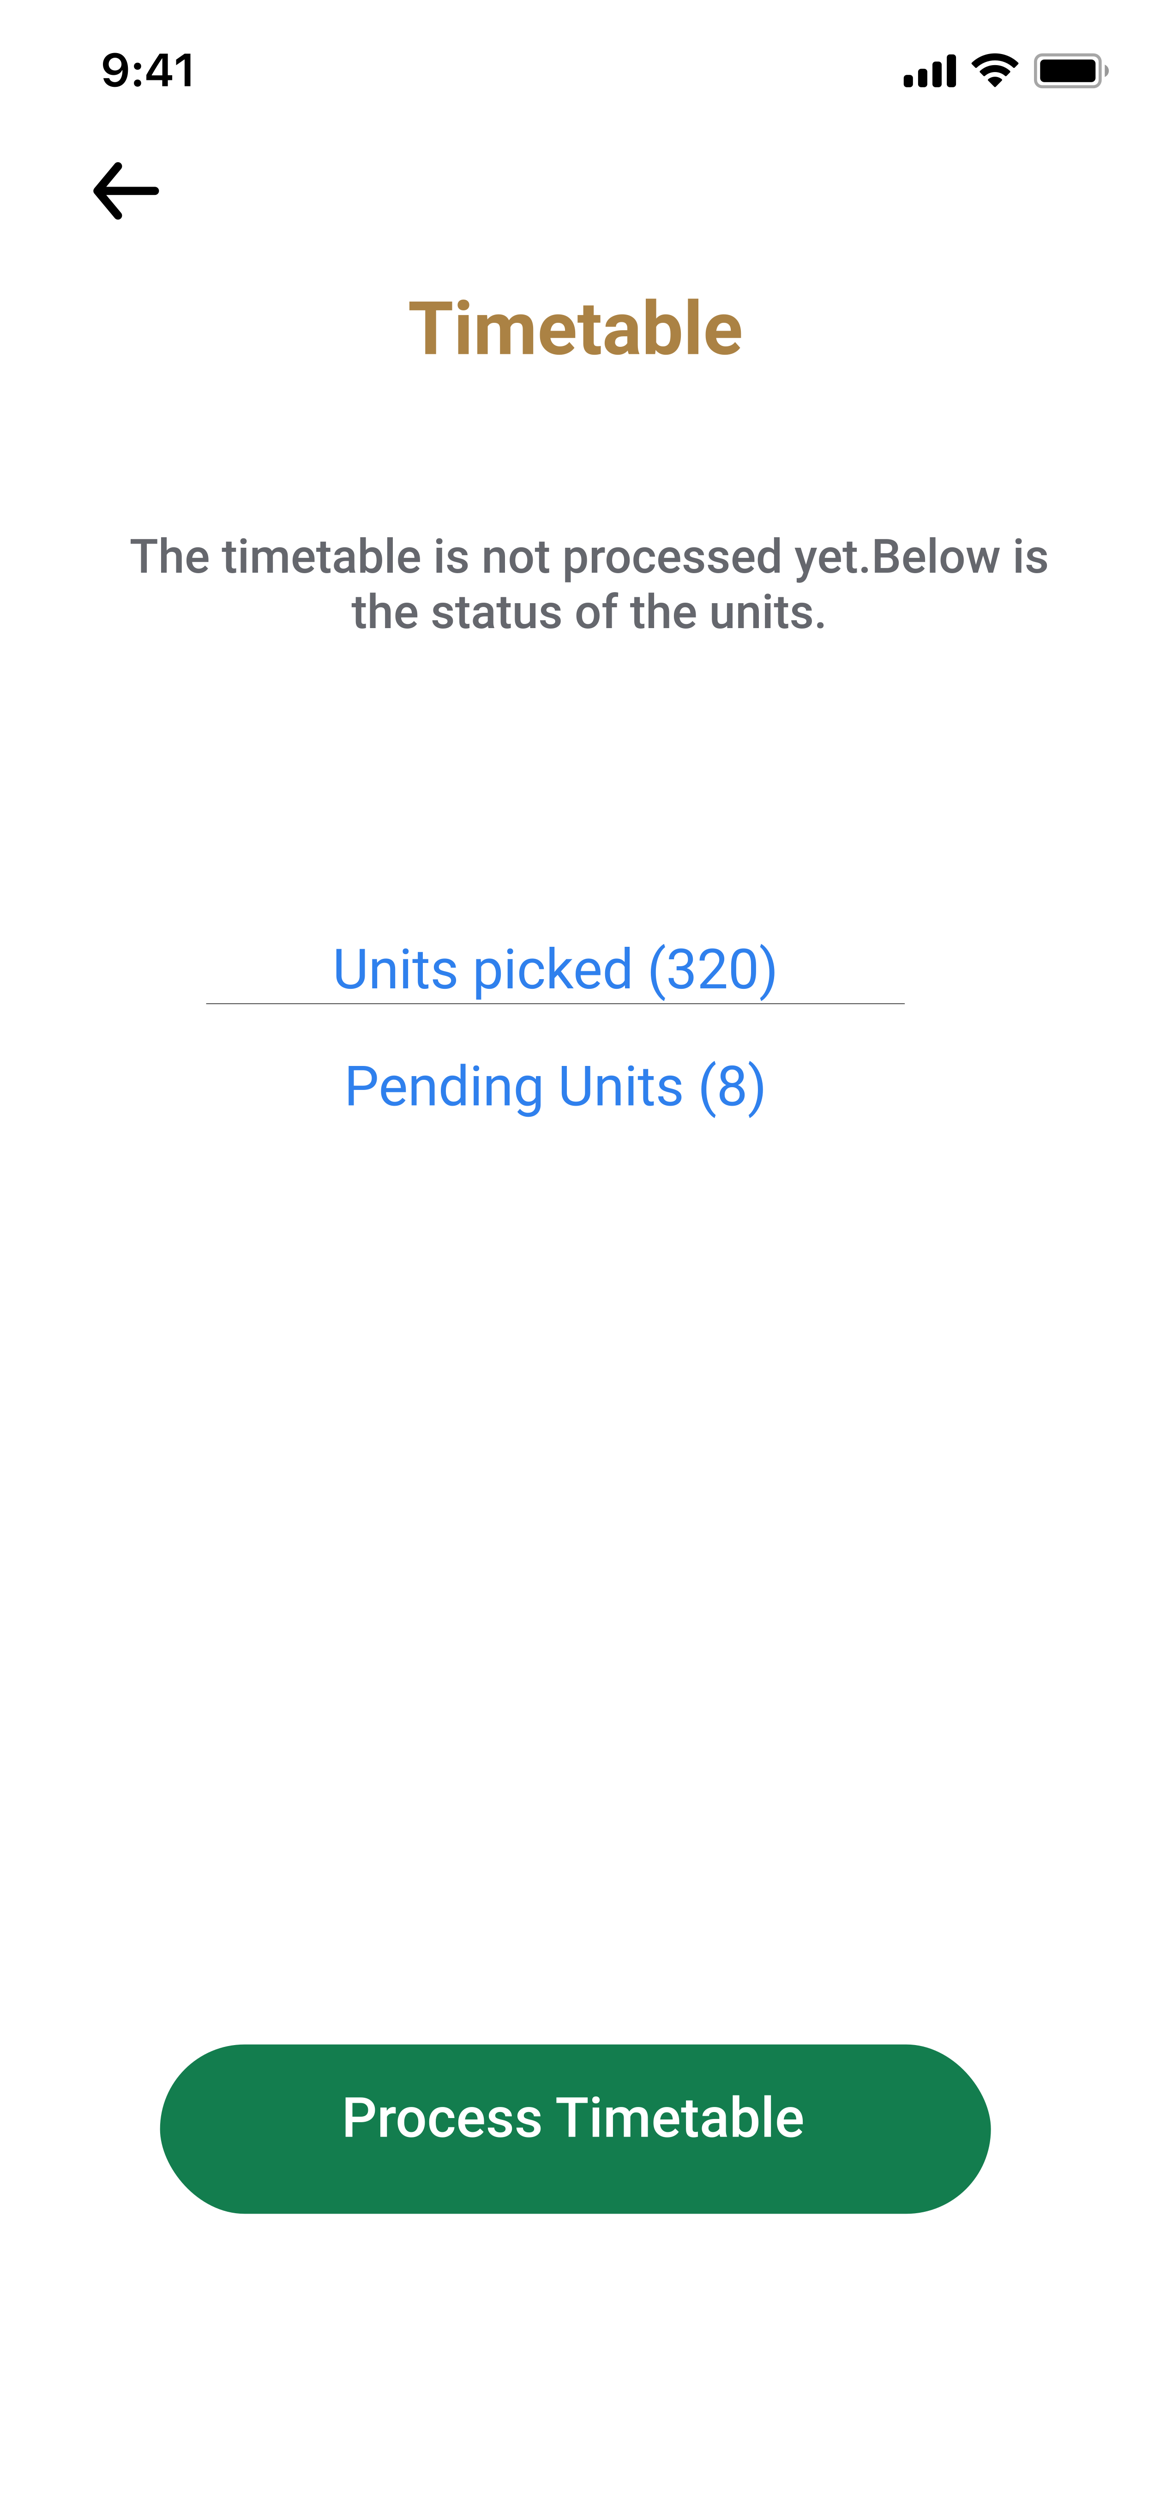 <svg width="375" height="812" viewBox="0 0 375 812" fill="none" xmlns="http://www.w3.org/2000/svg">
<rect width="375" height="812" fill="white"/>
<path d="M168.524 709.225H174.334V711H166.301V698.203H168.524V709.225ZM175.433 706.157C175.433 705.226 175.617 704.388 175.986 703.644C176.355 702.894 176.874 702.319 177.542 701.921C178.21 701.517 178.978 701.314 179.845 701.314C181.128 701.314 182.168 701.728 182.965 702.554C183.768 703.38 184.201 704.476 184.266 705.841L184.274 706.342C184.274 707.279 184.093 708.117 183.729 708.855C183.372 709.594 182.856 710.165 182.183 710.569C181.515 710.974 180.741 711.176 179.862 711.176C178.521 711.176 177.445 710.73 176.637 709.84C175.834 708.943 175.433 707.751 175.433 706.263V706.157ZM177.568 706.342C177.568 707.32 177.771 708.088 178.175 708.645C178.579 709.195 179.142 709.471 179.862 709.471C180.583 709.471 181.143 709.189 181.541 708.627C181.945 708.064 182.147 707.241 182.147 706.157C182.147 705.196 181.939 704.435 181.523 703.872C181.113 703.31 180.554 703.028 179.845 703.028C179.147 703.028 178.594 703.307 178.184 703.863C177.773 704.414 177.568 705.24 177.568 706.342ZM185.707 706.175C185.707 704.698 186.053 703.521 186.744 702.642C187.441 701.757 188.364 701.314 189.513 701.314C190.597 701.314 191.449 701.692 192.07 702.448L192.167 701.49H194.092V710.71C194.092 711.958 193.702 712.942 192.923 713.663C192.149 714.384 191.104 714.744 189.785 714.744C189.088 714.744 188.405 714.598 187.737 714.305C187.075 714.018 186.571 713.64 186.226 713.171L187.236 711.888C187.893 712.667 188.701 713.057 189.662 713.057C190.371 713.057 190.931 712.863 191.341 712.477C191.751 712.096 191.956 711.533 191.956 710.789V710.147C191.341 710.833 190.521 711.176 189.495 711.176C188.382 711.176 187.471 710.733 186.762 709.849C186.059 708.964 185.707 707.739 185.707 706.175ZM187.834 706.359C187.834 707.314 188.027 708.067 188.414 708.618C188.807 709.163 189.349 709.436 190.04 709.436C190.901 709.436 191.54 709.066 191.956 708.328V704.145C191.552 703.424 190.919 703.063 190.058 703.063C189.354 703.063 188.807 703.342 188.414 703.898C188.027 704.455 187.834 705.275 187.834 706.359ZM198.565 711H196.43V701.49H198.565V711ZM196.298 699.021C196.298 698.692 196.4 698.42 196.605 698.203C196.816 697.986 197.115 697.878 197.502 697.878C197.889 697.878 198.188 697.986 198.398 698.203C198.609 698.42 198.715 698.692 198.715 699.021C198.715 699.343 198.609 699.612 198.398 699.829C198.188 700.04 197.889 700.146 197.502 700.146C197.115 700.146 196.816 700.04 196.605 699.829C196.4 699.612 196.298 699.343 196.298 699.021ZM202.881 701.49L202.942 702.589C203.646 701.739 204.568 701.314 205.711 701.314C207.691 701.314 208.699 702.448 208.734 704.716V711H206.599V704.839C206.599 704.235 206.467 703.79 206.203 703.503C205.945 703.21 205.521 703.063 204.929 703.063C204.067 703.063 203.426 703.453 203.004 704.232V711H200.868V701.49H202.881Z" fill="white"/>
<path opacity="0.35" d="M336.5 20C336.5 18.803 337.47 17.833 338.667 17.833H355.333C356.53 17.833 357.5 18.803 357.5 20V26C357.5 27.197 356.53 28.167 355.333 28.167H338.667C337.47 28.167 336.5 27.197 336.5 26V20Z" stroke="black"/>
<path opacity="0.4" d="M359 21V25C359.805 24.661 360.328 23.873 360.328 23C360.328 22.127 359.805 21.339 359 21Z" fill="black"/>
<path d="M338 20.667C338 19.93 338.597 19.333 339.333 19.333H354.667C355.403 19.333 356 19.93 356 20.667V25.333C356 26.07 355.403 26.667 354.667 26.667H339.333C338.597 26.667 338 26.07 338 25.333V20.667Z" fill="black"/>
<path fill-rule="evenodd" clip-rule="evenodd" d="M323.33 19.608C325.546 19.608 327.677 20.46 329.283 21.986C329.404 22.104 329.598 22.103 329.717 21.983L330.873 20.816C330.933 20.756 330.967 20.673 330.966 20.588C330.966 20.502 330.931 20.42 330.87 20.36C326.655 16.321 320.005 16.321 315.79 20.36C315.729 20.42 315.694 20.502 315.694 20.588C315.693 20.673 315.727 20.756 315.787 20.816L316.943 21.983C317.062 22.103 317.256 22.104 317.377 21.986C318.983 20.459 321.114 19.608 323.33 19.608ZM323.33 23.404C324.548 23.404 325.722 23.856 326.624 24.673C326.746 24.789 326.939 24.787 327.058 24.668L328.212 23.501C328.273 23.44 328.307 23.357 328.306 23.27C328.305 23.184 328.27 23.102 328.208 23.042C325.459 20.486 321.204 20.486 318.455 23.042C318.393 23.102 318.358 23.184 318.357 23.271C318.356 23.357 318.39 23.44 318.451 23.501L319.605 24.668C319.724 24.787 319.917 24.789 320.039 24.673C320.941 23.857 322.114 23.404 323.33 23.404ZM325.643 25.957C325.645 26.044 325.611 26.127 325.549 26.188L323.552 28.204C323.493 28.263 323.414 28.296 323.33 28.296C323.247 28.296 323.167 28.263 323.109 28.204L321.111 26.188C321.049 26.127 321.015 26.044 321.017 25.957C321.019 25.871 321.056 25.789 321.121 25.731C322.396 24.652 324.264 24.652 325.54 25.731C325.604 25.789 325.642 25.871 325.643 25.957Z" fill="black"/>
<path fill-rule="evenodd" clip-rule="evenodd" d="M309.667 17.667H308.667C308.114 17.667 307.667 18.114 307.667 18.667V27.333C307.667 27.886 308.114 28.333 308.667 28.333H309.667C310.219 28.333 310.667 27.886 310.667 27.333V18.667C310.667 18.114 310.219 17.667 309.667 17.667ZM304 20H305C305.552 20 306 20.448 306 21V27.333C306 27.886 305.552 28.333 305 28.333H304C303.448 28.333 303 27.886 303 27.333V21C303 20.448 303.448 20 304 20ZM300.333 22.333H299.333C298.781 22.333 298.333 22.781 298.333 23.333V27.333C298.333 27.886 298.781 28.333 299.333 28.333H300.333C300.886 28.333 301.333 27.886 301.333 27.333V23.333C301.333 22.781 300.886 22.333 300.333 22.333ZM295.667 24.333H294.667C294.114 24.333 293.667 24.781 293.667 25.333V27.333C293.667 27.886 294.114 28.333 294.667 28.333H295.667C296.219 28.333 296.667 27.886 296.667 27.333V25.333C296.667 24.781 296.219 24.333 295.667 24.333Z" fill="black"/>
<path d="M37.321 28.256C40.009 28.256 41.605 26.154 41.605 22.595C41.605 21.254 41.349 20.127 40.858 19.255C40.148 17.9 38.925 17.168 37.379 17.168C35.08 17.168 33.453 18.713 33.453 20.881C33.453 22.917 34.918 24.396 36.932 24.396C38.17 24.396 39.174 23.818 39.672 22.814H39.694C39.694 22.814 39.723 22.814 39.73 22.814C39.745 22.814 39.796 22.814 39.796 22.814C39.796 25.231 38.881 26.674 37.335 26.674C36.427 26.674 35.724 26.176 35.482 25.378H33.6C33.915 27.114 35.387 28.256 37.321 28.256ZM37.387 22.895C36.171 22.895 35.306 22.031 35.306 20.822C35.306 19.643 36.215 18.742 37.394 18.742C38.573 18.742 39.481 19.658 39.481 20.852C39.481 22.031 38.595 22.895 37.387 22.895Z" fill="black"/>
<path d="M44.697 28.154C45.392 28.154 45.868 27.656 45.868 26.997C45.868 26.33 45.392 25.839 44.697 25.839C44.008 25.839 43.525 26.33 43.525 26.997C43.525 27.656 44.008 28.154 44.697 28.154ZM44.697 22.661C45.392 22.661 45.868 22.17 45.868 21.511C45.868 20.844 45.392 20.354 44.697 20.354C44.008 20.354 43.525 20.844 43.525 21.511C43.525 22.17 44.008 22.661 44.697 22.661Z" fill="black"/>
<path d="M52.724 28H54.533V26.03H55.961V24.433H54.533V17.431H51.867C49.999 20.244 48.513 22.595 47.56 24.345V26.03H52.724V28ZM49.311 24.367C50.541 22.199 51.64 20.463 52.651 18.969H52.753V24.477H49.311V24.367Z" fill="black"/>
<path d="M59.99 28H61.88V17.431H59.997L57.236 19.365V21.181L59.865 19.335H59.99V28Z" fill="black"/>
<path d="M146.934 100.785H141.707V115H138.191V100.785H133.035V97.938H146.934V100.785ZM152.301 115H148.902V102.32H152.301V115ZM148.703 99.039C148.703 98.531 148.871 98.113 149.207 97.785C149.551 97.457 150.016 97.293 150.602 97.293C151.18 97.293 151.641 97.457 151.984 97.785C152.328 98.113 152.5 98.531 152.5 99.039C152.5 99.555 152.324 99.977 151.973 100.305C151.629 100.633 151.172 100.797 150.602 100.797C150.031 100.797 149.57 100.633 149.219 100.305C148.875 99.977 148.703 99.555 148.703 99.039ZM158.277 102.32L158.383 103.738C159.281 102.637 160.496 102.086 162.027 102.086C163.66 102.086 164.781 102.73 165.391 104.02C166.281 102.73 167.551 102.086 169.199 102.086C170.574 102.086 171.598 102.488 172.27 103.293C172.941 104.09 173.277 105.293 173.277 106.902V115H169.879V106.914C169.879 106.195 169.738 105.672 169.457 105.344C169.176 105.008 168.68 104.84 167.969 104.84C166.953 104.84 166.25 105.324 165.859 106.293L165.871 115H162.484V106.926C162.484 106.191 162.34 105.66 162.051 105.332C161.762 105.004 161.27 104.84 160.574 104.84C159.613 104.84 158.918 105.238 158.488 106.035V115H155.102V102.32H158.277ZM181.727 115.234C179.867 115.234 178.352 114.664 177.18 113.523C176.016 112.383 175.434 110.863 175.434 108.965V108.637C175.434 107.363 175.68 106.227 176.172 105.227C176.664 104.219 177.359 103.445 178.258 102.906C179.164 102.359 180.195 102.086 181.352 102.086C183.086 102.086 184.449 102.633 185.441 103.727C186.441 104.82 186.941 106.371 186.941 108.379V109.762H178.867C178.977 110.59 179.305 111.254 179.852 111.754C180.406 112.254 181.105 112.504 181.949 112.504C183.254 112.504 184.273 112.031 185.008 111.086L186.672 112.949C186.164 113.668 185.477 114.23 184.609 114.637C183.742 115.035 182.781 115.234 181.727 115.234ZM181.34 104.828C180.668 104.828 180.121 105.055 179.699 105.508C179.285 105.961 179.02 106.609 178.902 107.453H183.613V107.184C183.598 106.434 183.395 105.855 183.004 105.449C182.613 105.035 182.059 104.828 181.34 104.828ZM192.93 99.203V102.32H195.098V104.805H192.93V111.133C192.93 111.602 193.02 111.938 193.199 112.141C193.379 112.344 193.723 112.445 194.23 112.445C194.605 112.445 194.938 112.418 195.227 112.363V114.93C194.562 115.133 193.879 115.234 193.176 115.234C190.801 115.234 189.59 114.035 189.543 111.637V104.805H187.691V102.32H189.543V99.203H192.93ZM204.332 115C204.176 114.695 204.062 114.316 203.992 113.863C203.172 114.777 202.105 115.234 200.793 115.234C199.551 115.234 198.52 114.875 197.699 114.156C196.887 113.438 196.48 112.531 196.48 111.438C196.48 110.094 196.977 109.062 197.969 108.344C198.969 107.625 200.41 107.262 202.293 107.254H203.852V106.527C203.852 105.941 203.699 105.473 203.395 105.121C203.098 104.77 202.625 104.594 201.977 104.594C201.406 104.594 200.957 104.73 200.629 105.004C200.309 105.277 200.148 105.652 200.148 106.129H196.762C196.762 105.395 196.988 104.715 197.441 104.09C197.895 103.465 198.535 102.977 199.363 102.625C200.191 102.266 201.121 102.086 202.152 102.086C203.715 102.086 204.953 102.48 205.867 103.27C206.789 104.051 207.25 105.152 207.25 106.574V112.07C207.258 113.273 207.426 114.184 207.754 114.801V115H204.332ZM201.531 112.645C202.031 112.645 202.492 112.535 202.914 112.316C203.336 112.09 203.648 111.789 203.852 111.414V109.234H202.586C200.891 109.234 199.988 109.82 199.879 110.992L199.867 111.191C199.867 111.613 200.016 111.961 200.312 112.234C200.609 112.508 201.016 112.645 201.531 112.645ZM221.277 108.777C221.277 110.809 220.844 112.395 219.977 113.535C219.109 114.668 217.898 115.234 216.344 115.234C214.969 115.234 213.871 114.707 213.051 113.652L212.898 115H209.852V97H213.238V103.457C214.02 102.543 215.047 102.086 216.32 102.086C217.867 102.086 219.078 102.656 219.953 103.797C220.836 104.93 221.277 106.527 221.277 108.59V108.777ZM217.891 108.531C217.891 107.25 217.688 106.316 217.281 105.73C216.875 105.137 216.27 104.84 215.465 104.84C214.387 104.84 213.645 105.281 213.238 106.164V111.168C213.652 112.059 214.402 112.504 215.488 112.504C216.582 112.504 217.301 111.965 217.645 110.887C217.809 110.371 217.891 109.586 217.891 108.531ZM226.949 115H223.551V97H226.949V115ZM235.586 115.234C233.727 115.234 232.211 114.664 231.039 113.523C229.875 112.383 229.293 110.863 229.293 108.965V108.637C229.293 107.363 229.539 106.227 230.031 105.227C230.523 104.219 231.219 103.445 232.117 102.906C233.023 102.359 234.055 102.086 235.211 102.086C236.945 102.086 238.309 102.633 239.301 103.727C240.301 104.82 240.801 106.371 240.801 108.379V109.762H232.727C232.836 110.59 233.164 111.254 233.711 111.754C234.266 112.254 234.965 112.504 235.809 112.504C237.113 112.504 238.133 112.031 238.867 111.086L240.531 112.949C240.023 113.668 239.336 114.23 238.469 114.637C237.602 115.035 236.641 115.234 235.586 115.234ZM235.199 104.828C234.527 104.828 233.98 105.055 233.559 105.508C233.145 105.961 232.879 106.609 232.762 107.453H237.473V107.184C237.457 106.434 237.254 105.855 236.863 105.449C236.473 105.035 235.918 104.828 235.199 104.828Z" fill="#AB8244"/>
<path d="M51.109 176.611H47.704V186H45.822V176.611H42.447V175.081H51.109V176.611ZM54.169 178.77C54.764 178.081 55.516 177.736 56.426 177.736C58.156 177.736 59.033 178.723 59.059 180.698V186H57.236V180.765C57.236 180.205 57.114 179.81 56.869 179.58C56.629 179.345 56.274 179.228 55.804 179.228C55.074 179.228 54.529 179.553 54.169 180.203V186H52.346V174.481H54.169V178.77ZM64.481 186.15C63.326 186.15 62.388 185.788 61.668 185.063C60.953 184.333 60.596 183.363 60.596 182.153V181.928C60.596 181.118 60.751 180.395 61.061 179.76C61.376 179.12 61.816 178.623 62.381 178.268C62.946 177.913 63.576 177.736 64.271 177.736C65.376 177.736 66.228 178.088 66.828 178.793C67.433 179.498 67.736 180.495 67.736 181.785V182.52H62.433C62.488 183.19 62.711 183.72 63.101 184.11C63.496 184.5 63.991 184.695 64.586 184.695C65.421 184.695 66.101 184.358 66.626 183.683L67.608 184.62C67.283 185.105 66.848 185.483 66.303 185.753C65.763 186.017 65.156 186.15 64.481 186.15ZM64.263 179.198C63.763 179.198 63.358 179.373 63.048 179.723C62.743 180.073 62.548 180.56 62.463 181.185H65.936V181.05C65.896 180.44 65.733 179.98 65.448 179.67C65.163 179.355 64.768 179.198 64.263 179.198ZM75.265 175.913V177.886H76.697V179.235H75.265V183.765C75.265 184.075 75.325 184.3 75.445 184.44C75.57 184.575 75.79 184.643 76.105 184.643C76.315 184.643 76.527 184.618 76.742 184.568V185.978C76.327 186.092 75.927 186.15 75.543 186.15C74.143 186.15 73.443 185.378 73.443 183.833V179.235H72.108V177.886H73.443V175.913H75.265ZM80.035 186H78.212V177.886H80.035V186ZM78.1 175.778C78.1 175.498 78.187 175.266 78.362 175.081C78.542 174.896 78.797 174.803 79.127 174.803C79.457 174.803 79.712 174.896 79.892 175.081C80.072 175.266 80.162 175.498 80.162 175.778C80.162 176.053 80.072 176.283 79.892 176.468C79.712 176.648 79.457 176.738 79.127 176.738C78.797 176.738 78.542 176.648 78.362 176.468C78.187 176.283 78.1 176.053 78.1 175.778ZM83.74 177.886L83.792 178.733C84.362 178.068 85.142 177.736 86.132 177.736C87.217 177.736 87.959 178.151 88.359 178.98C88.949 178.151 89.779 177.736 90.849 177.736C91.744 177.736 92.409 177.983 92.844 178.478C93.284 178.973 93.509 179.703 93.519 180.668V186H91.696V180.72C91.696 180.205 91.584 179.828 91.359 179.588C91.134 179.348 90.761 179.228 90.242 179.228C89.827 179.228 89.487 179.34 89.222 179.565C88.962 179.785 88.779 180.075 88.674 180.435L88.682 186H86.859V180.66C86.834 179.705 86.347 179.228 85.397 179.228C84.667 179.228 84.149 179.525 83.844 180.12V186H82.022V177.886H83.74ZM98.963 186.15C97.808 186.15 96.871 185.788 96.151 185.063C95.436 184.333 95.079 183.363 95.079 182.153V181.928C95.079 181.118 95.234 180.395 95.544 179.76C95.859 179.12 96.299 178.623 96.864 178.268C97.429 177.913 98.058 177.736 98.754 177.736C99.858 177.736 100.711 178.088 101.311 178.793C101.916 179.498 102.218 180.495 102.218 181.785V182.52H96.916C96.971 183.19 97.194 183.72 97.584 184.11C97.978 184.5 98.474 184.695 99.069 184.695C99.903 184.695 100.583 184.358 101.108 183.683L102.091 184.62C101.766 185.105 101.331 185.483 100.786 185.753C100.246 186.017 99.638 186.15 98.963 186.15ZM98.746 179.198C98.246 179.198 97.841 179.373 97.531 179.723C97.226 180.073 97.031 180.56 96.946 181.185H100.418V181.05C100.378 180.44 100.216 179.98 99.931 179.67C99.646 179.355 99.251 179.198 98.746 179.198ZM105.923 175.913V177.886H107.355V179.235H105.923V183.765C105.923 184.075 105.983 184.3 106.103 184.44C106.228 184.575 106.448 184.643 106.763 184.643C106.973 184.643 107.185 184.618 107.4 184.568V185.978C106.985 186.092 106.585 186.15 106.201 186.15C104.801 186.15 104.101 185.378 104.101 183.833V179.235H102.766V177.886H104.101V175.913H105.923ZM113.603 186C113.523 185.845 113.453 185.593 113.393 185.243C112.813 185.848 112.103 186.15 111.263 186.15C110.448 186.15 109.783 185.918 109.268 185.453C108.753 184.988 108.495 184.413 108.495 183.728C108.495 182.863 108.815 182.2 109.455 181.74C110.1 181.275 111.02 181.043 112.215 181.043H113.333V180.51C113.333 180.09 113.215 179.755 112.98 179.505C112.745 179.25 112.388 179.123 111.908 179.123C111.493 179.123 111.153 179.228 110.888 179.438C110.623 179.643 110.49 179.905 110.49 180.225H108.668C108.668 179.78 108.815 179.365 109.11 178.98C109.405 178.59 109.805 178.285 110.31 178.066C110.82 177.846 111.388 177.736 112.013 177.736C112.963 177.736 113.72 177.976 114.285 178.455C114.85 178.93 115.14 179.6 115.155 180.465V184.125C115.155 184.855 115.257 185.438 115.462 185.873V186H113.603ZM111.6 184.688C111.96 184.688 112.298 184.6 112.613 184.425C112.933 184.25 113.173 184.015 113.333 183.72V182.19H112.35C111.675 182.19 111.168 182.308 110.828 182.543C110.488 182.778 110.318 183.11 110.318 183.54C110.318 183.89 110.433 184.17 110.663 184.38C110.898 184.585 111.21 184.688 111.6 184.688ZM124.184 182.025C124.184 183.285 123.902 184.288 123.337 185.033C122.777 185.778 122.004 186.15 121.02 186.15C120.07 186.15 119.33 185.808 118.8 185.123L118.71 186H117.06V174.481H118.882V178.665C119.407 178.046 120.115 177.736 121.005 177.736C121.994 177.736 122.772 178.103 123.337 178.838C123.902 179.573 124.184 180.6 124.184 181.92V182.025ZM122.362 181.868C122.362 180.988 122.207 180.328 121.897 179.888C121.587 179.448 121.137 179.228 120.547 179.228C119.757 179.228 119.202 179.573 118.882 180.263V183.608C119.207 184.313 119.767 184.665 120.562 184.665C121.132 184.665 121.572 184.453 121.882 184.028C122.192 183.603 122.352 182.96 122.362 182.1V181.868ZM127.657 186H125.834V174.481H127.657V186ZM133.221 186.15C132.066 186.15 131.129 185.788 130.409 185.063C129.694 184.333 129.337 183.363 129.337 182.153V181.928C129.337 181.118 129.492 180.395 129.801 179.76C130.116 179.12 130.556 178.623 131.121 178.268C131.686 177.913 132.316 177.736 133.011 177.736C134.116 177.736 134.969 178.088 135.569 178.793C136.174 179.498 136.476 180.495 136.476 181.785V182.52H131.174C131.229 183.19 131.451 183.72 131.841 184.11C132.236 184.5 132.731 184.695 133.326 184.695C134.161 184.695 134.841 184.358 135.366 183.683L136.349 184.62C136.024 185.105 135.589 185.483 135.044 185.753C134.504 186.017 133.896 186.15 133.221 186.15ZM133.004 179.198C132.504 179.198 132.099 179.373 131.789 179.723C131.484 180.073 131.289 180.56 131.204 181.185H134.676V181.05C134.636 180.44 134.474 179.98 134.189 179.67C133.904 179.355 133.509 179.198 133.004 179.198ZM143.661 186H141.838V177.886H143.661V186ZM141.726 175.778C141.726 175.498 141.813 175.266 141.988 175.081C142.168 174.896 142.423 174.803 142.753 174.803C143.083 174.803 143.338 174.896 143.518 175.081C143.698 175.266 143.788 175.498 143.788 175.778C143.788 176.053 143.698 176.283 143.518 176.468C143.338 176.648 143.083 176.738 142.753 176.738C142.423 176.738 142.168 176.648 141.988 176.468C141.813 176.283 141.726 176.053 141.726 175.778ZM150.2 183.795C150.2 183.47 150.065 183.223 149.795 183.053C149.53 182.883 149.088 182.733 148.468 182.603C147.848 182.473 147.33 182.308 146.915 182.108C146.005 181.668 145.55 181.03 145.55 180.195C145.55 179.495 145.845 178.91 146.435 178.44C147.025 177.971 147.775 177.736 148.685 177.736C149.655 177.736 150.438 177.976 151.033 178.455C151.633 178.935 151.933 179.558 151.933 180.323H150.11C150.11 179.973 149.98 179.683 149.72 179.453C149.46 179.218 149.115 179.1 148.685 179.1C148.285 179.1 147.958 179.193 147.703 179.378C147.453 179.563 147.328 179.81 147.328 180.12C147.328 180.4 147.445 180.618 147.68 180.773C147.915 180.928 148.39 181.085 149.105 181.245C149.82 181.4 150.38 181.588 150.785 181.808C151.195 182.023 151.498 182.283 151.693 182.588C151.893 182.893 151.993 183.263 151.993 183.698C151.993 184.428 151.69 185.02 151.085 185.475C150.48 185.925 149.688 186.15 148.708 186.15C148.043 186.15 147.45 186.03 146.93 185.79C146.41 185.55 146.005 185.22 145.715 184.8C145.425 184.38 145.28 183.928 145.28 183.443H147.05C147.075 183.873 147.238 184.205 147.538 184.44C147.838 184.67 148.235 184.785 148.73 184.785C149.21 184.785 149.575 184.695 149.825 184.515C150.075 184.33 150.2 184.09 150.2 183.795ZM159.102 177.886L159.155 178.823C159.755 178.098 160.542 177.736 161.517 177.736C163.207 177.736 164.067 178.703 164.097 180.638V186H162.274V180.743C162.274 180.228 162.162 179.848 161.937 179.603C161.717 179.353 161.354 179.228 160.849 179.228C160.115 179.228 159.567 179.56 159.207 180.225V186H157.385V177.886H159.102ZM165.619 181.868C165.619 181.073 165.777 180.358 166.092 179.723C166.407 179.083 166.849 178.593 167.419 178.253C167.989 177.908 168.644 177.736 169.384 177.736C170.479 177.736 171.366 178.088 172.046 178.793C172.731 179.498 173.101 180.433 173.156 181.598L173.164 182.025C173.164 182.825 173.009 183.54 172.699 184.17C172.394 184.8 171.954 185.288 171.379 185.633C170.809 185.978 170.149 186.15 169.399 186.15C168.254 186.15 167.337 185.77 166.647 185.01C165.962 184.245 165.619 183.228 165.619 181.958V181.868ZM167.442 182.025C167.442 182.86 167.614 183.515 167.959 183.99C168.304 184.46 168.784 184.695 169.399 184.695C170.014 184.695 170.491 184.455 170.831 183.975C171.176 183.495 171.349 182.793 171.349 181.868C171.349 181.048 171.171 180.398 170.816 179.918C170.466 179.438 169.989 179.198 169.384 179.198C168.789 179.198 168.316 179.435 167.967 179.91C167.617 180.38 167.442 181.085 167.442 182.025ZM176.988 175.913V177.886H178.421V179.235H176.988V183.765C176.988 184.075 177.048 184.3 177.168 184.44C177.293 184.575 177.513 184.643 177.828 184.643C178.038 184.643 178.251 184.618 178.466 184.568V185.978C178.051 186.092 177.651 186.15 177.266 186.15C175.866 186.15 175.166 185.378 175.166 183.833V179.235H173.831V177.886H175.166V175.913H176.988ZM190.75 182.025C190.75 183.28 190.465 184.283 189.895 185.033C189.325 185.778 188.56 186.15 187.6 186.15C186.71 186.15 185.998 185.858 185.463 185.273V189.12H183.64V177.886H185.32L185.395 178.71C185.93 178.061 186.658 177.736 187.578 177.736C188.568 177.736 189.343 178.106 189.903 178.845C190.468 179.58 190.75 180.603 190.75 181.913V182.025ZM188.935 181.868C188.935 181.058 188.773 180.415 188.448 179.94C188.128 179.465 187.668 179.228 187.068 179.228C186.323 179.228 185.788 179.535 185.463 180.15V183.75C185.793 184.38 186.333 184.695 187.083 184.695C187.663 184.695 188.115 184.463 188.44 183.998C188.77 183.528 188.935 182.818 188.935 181.868ZM196.547 179.55C196.307 179.51 196.06 179.49 195.805 179.49C194.97 179.49 194.407 179.81 194.117 180.45V186H192.295V177.886H194.035L194.08 178.793C194.52 178.088 195.13 177.736 195.91 177.736C196.17 177.736 196.385 177.771 196.555 177.841L196.547 179.55ZM197.087 181.868C197.087 181.073 197.245 180.358 197.56 179.723C197.875 179.083 198.317 178.593 198.887 178.253C199.457 177.908 200.112 177.736 200.852 177.736C201.947 177.736 202.834 178.088 203.514 178.793C204.199 179.498 204.569 180.433 204.624 181.598L204.632 182.025C204.632 182.825 204.477 183.54 204.167 184.17C203.862 184.8 203.422 185.288 202.847 185.633C202.277 185.978 201.617 186.15 200.867 186.15C199.722 186.15 198.805 185.77 198.115 185.01C197.43 184.245 197.087 183.228 197.087 181.958V181.868ZM198.91 182.025C198.91 182.86 199.082 183.515 199.427 183.99C199.772 184.46 200.252 184.695 200.867 184.695C201.482 184.695 201.959 184.455 202.299 183.975C202.644 183.495 202.817 182.793 202.817 181.868C202.817 181.048 202.639 180.398 202.284 179.918C201.934 179.438 201.457 179.198 200.852 179.198C200.257 179.198 199.784 179.435 199.434 179.91C199.085 180.38 198.91 181.085 198.91 182.025ZM209.506 184.695C209.961 184.695 210.339 184.563 210.639 184.298C210.939 184.033 211.099 183.705 211.119 183.315H212.836C212.816 183.82 212.659 184.293 212.364 184.733C212.069 185.168 211.669 185.513 211.164 185.768C210.659 186.022 210.114 186.15 209.529 186.15C208.394 186.15 207.494 185.783 206.829 185.048C206.164 184.313 205.832 183.298 205.832 182.003V181.815C205.832 180.58 206.162 179.593 206.822 178.853C207.481 178.108 208.381 177.736 209.521 177.736C210.486 177.736 211.271 178.018 211.876 178.583C212.486 179.143 212.806 179.88 212.836 180.795H211.119C211.099 180.33 210.939 179.948 210.639 179.648C210.344 179.348 209.966 179.198 209.506 179.198C208.916 179.198 208.461 179.413 208.141 179.843C207.821 180.268 207.659 180.915 207.654 181.785V182.078C207.654 182.958 207.811 183.615 208.126 184.05C208.446 184.48 208.906 184.695 209.506 184.695ZM217.786 186.15C216.631 186.15 215.693 185.788 214.973 185.063C214.259 184.333 213.901 183.363 213.901 182.153V181.928C213.901 181.118 214.056 180.395 214.366 179.76C214.681 179.12 215.121 178.623 215.686 178.268C216.251 177.913 216.881 177.736 217.576 177.736C218.681 177.736 219.533 178.088 220.133 178.793C220.738 179.498 221.041 180.495 221.041 181.785V182.52H215.738C215.793 183.19 216.016 183.72 216.406 184.11C216.801 184.5 217.296 184.695 217.891 184.695C218.726 184.695 219.406 184.358 219.931 183.683L220.913 184.62C220.588 185.105 220.153 185.483 219.608 185.753C219.068 186.017 218.461 186.15 217.786 186.15ZM217.568 179.198C217.068 179.198 216.663 179.373 216.353 179.723C216.048 180.073 215.853 180.56 215.768 181.185H219.241V181.05C219.201 180.44 219.038 179.98 218.753 179.67C218.468 179.355 218.073 179.198 217.568 179.198ZM227.01 183.795C227.01 183.47 226.875 183.223 226.605 183.053C226.34 182.883 225.898 182.733 225.278 182.603C224.658 182.473 224.14 182.308 223.725 182.108C222.815 181.668 222.361 181.03 222.361 180.195C222.361 179.495 222.655 178.91 223.245 178.44C223.835 177.971 224.585 177.736 225.495 177.736C226.465 177.736 227.248 177.976 227.843 178.455C228.443 178.935 228.743 179.558 228.743 180.323H226.92C226.92 179.973 226.79 179.683 226.53 179.453C226.27 179.218 225.925 179.1 225.495 179.1C225.095 179.1 224.768 179.193 224.513 179.378C224.263 179.563 224.138 179.81 224.138 180.12C224.138 180.4 224.255 180.618 224.49 180.773C224.725 180.928 225.2 181.085 225.915 181.245C226.63 181.4 227.19 181.588 227.595 181.808C228.005 182.023 228.308 182.283 228.503 182.588C228.703 182.893 228.803 183.263 228.803 183.698C228.803 184.428 228.5 185.02 227.895 185.475C227.29 185.925 226.498 186.15 225.518 186.15C224.853 186.15 224.26 186.03 223.74 185.79C223.22 185.55 222.815 185.22 222.525 184.8C222.236 184.38 222.091 183.928 222.091 183.443H223.86C223.885 183.873 224.048 184.205 224.348 184.44C224.648 184.67 225.045 184.785 225.54 184.785C226.02 184.785 226.385 184.695 226.635 184.515C226.885 184.33 227.01 184.09 227.01 183.795ZM234.945 183.795C234.945 183.47 234.81 183.223 234.54 183.053C234.275 182.883 233.832 182.733 233.212 182.603C232.592 182.473 232.075 182.308 231.66 182.108C230.75 181.668 230.295 181.03 230.295 180.195C230.295 179.495 230.59 178.91 231.18 178.44C231.77 177.971 232.52 177.736 233.43 177.736C234.4 177.736 235.182 177.976 235.777 178.455C236.377 178.935 236.677 179.558 236.677 180.323H234.855C234.855 179.973 234.725 179.683 234.465 179.453C234.205 179.218 233.86 179.1 233.43 179.1C233.03 179.1 232.702 179.193 232.447 179.378C232.197 179.563 232.072 179.81 232.072 180.12C232.072 180.4 232.19 180.618 232.425 180.773C232.66 180.928 233.135 181.085 233.85 181.245C234.565 181.4 235.125 181.588 235.53 181.808C235.94 182.023 236.242 182.283 236.437 182.588C236.637 182.893 236.737 183.263 236.737 183.698C236.737 184.428 236.435 185.02 235.83 185.475C235.225 185.925 234.432 186.15 233.452 186.15C232.787 186.15 232.195 186.03 231.675 185.79C231.155 185.55 230.75 185.22 230.46 184.8C230.17 184.38 230.025 183.928 230.025 183.443H231.795C231.82 183.873 231.982 184.205 232.282 184.44C232.582 184.67 232.98 184.785 233.475 184.785C233.955 184.785 234.32 184.695 234.57 184.515C234.82 184.33 234.945 184.09 234.945 183.795ZM241.904 186.15C240.749 186.15 239.812 185.788 239.092 185.063C238.377 184.333 238.019 183.363 238.019 182.153V181.928C238.019 181.118 238.174 180.395 238.484 179.76C238.799 179.12 239.239 178.623 239.804 178.268C240.369 177.913 240.999 177.736 241.694 177.736C242.799 177.736 243.652 178.088 244.252 178.793C244.857 179.498 245.159 180.495 245.159 181.785V182.52H239.857C239.912 183.19 240.134 183.72 240.524 184.11C240.919 184.5 241.414 184.695 242.009 184.695C242.844 184.695 243.524 184.358 244.049 183.683L245.032 184.62C244.707 185.105 244.272 185.483 243.727 185.753C243.187 186.017 242.579 186.15 241.904 186.15ZM241.687 179.198C241.187 179.198 240.782 179.373 240.472 179.723C240.167 180.073 239.972 180.56 239.887 181.185H243.359V181.05C243.319 180.44 243.157 179.98 242.872 179.67C242.587 179.355 242.192 179.198 241.687 179.198ZM246.239 181.883C246.239 180.633 246.529 179.63 247.109 178.875C247.689 178.116 248.466 177.736 249.441 177.736C250.301 177.736 250.996 178.036 251.526 178.635V174.481H253.349V186H251.699L251.609 185.16C251.064 185.82 250.336 186.15 249.426 186.15C248.476 186.15 247.706 185.768 247.116 185.003C246.531 184.238 246.239 183.198 246.239 181.883ZM248.061 182.04C248.061 182.865 248.219 183.51 248.534 183.975C248.854 184.435 249.306 184.665 249.891 184.665C250.636 184.665 251.181 184.333 251.526 183.668V180.203C251.191 179.553 250.651 179.228 249.906 179.228C249.316 179.228 248.861 179.463 248.541 179.933C248.221 180.398 248.061 181.1 248.061 182.04ZM261.913 183.39L263.563 177.886H265.505L262.28 187.23C261.785 188.595 260.946 189.277 259.761 189.277C259.496 189.277 259.203 189.232 258.883 189.142V187.732L259.228 187.755C259.688 187.755 260.033 187.67 260.263 187.5C260.498 187.335 260.683 187.055 260.818 186.66L261.081 185.963L258.231 177.886H260.196L261.913 183.39ZM270.027 186.15C268.873 186.15 267.935 185.788 267.215 185.063C266.5 184.333 266.143 183.363 266.143 182.153V181.928C266.143 181.118 266.298 180.395 266.608 179.76C266.923 179.12 267.363 178.623 267.928 178.268C268.493 177.913 269.122 177.736 269.817 177.736C270.922 177.736 271.775 178.088 272.375 178.793C272.98 179.498 273.282 180.495 273.282 181.785V182.52H267.98C268.035 183.19 268.258 183.72 268.648 184.11C269.042 184.5 269.537 184.695 270.132 184.695C270.967 184.695 271.647 184.358 272.172 183.683L273.155 184.62C272.83 185.105 272.395 185.483 271.85 185.753C271.31 186.017 270.702 186.15 270.027 186.15ZM269.81 179.198C269.31 179.198 268.905 179.373 268.595 179.723C268.29 180.073 268.095 180.56 268.01 181.185H271.482V181.05C271.442 180.44 271.28 179.98 270.995 179.67C270.71 179.355 270.315 179.198 269.81 179.198ZM276.987 175.913V177.886H278.419V179.235H276.987V183.765C276.987 184.075 277.047 184.3 277.167 184.44C277.292 184.575 277.512 184.643 277.827 184.643C278.037 184.643 278.249 184.618 278.464 184.568V185.978C278.049 186.092 277.649 186.15 277.264 186.15C275.865 186.15 275.165 185.378 275.165 183.833V179.235H273.83V177.886H275.165V175.913H276.987ZM280.954 184.08C281.294 184.08 281.557 184.178 281.742 184.373C281.927 184.563 282.019 184.803 282.019 185.093C282.019 185.378 281.927 185.615 281.742 185.805C281.557 185.99 281.294 186.082 280.954 186.082C280.629 186.082 280.372 185.99 280.182 185.805C279.992 185.62 279.897 185.383 279.897 185.093C279.897 184.803 279.989 184.563 280.174 184.373C280.359 184.178 280.619 184.08 280.954 184.08ZM284.284 186V175.081H288.026C289.261 175.081 290.201 175.328 290.846 175.823C291.491 176.318 291.814 177.056 291.814 178.036C291.814 178.535 291.679 178.985 291.409 179.385C291.139 179.785 290.744 180.095 290.224 180.315C290.814 180.475 291.269 180.778 291.589 181.223C291.914 181.663 292.076 182.193 292.076 182.813C292.076 183.838 291.746 184.625 291.086 185.175C290.431 185.725 289.491 186 288.266 186H284.284ZM286.181 181.073V184.485H288.289C288.884 184.485 289.349 184.338 289.684 184.043C290.019 183.748 290.186 183.338 290.186 182.813C290.186 181.678 289.606 181.098 288.446 181.073H286.181ZM286.181 179.678H288.041C288.631 179.678 289.091 179.545 289.421 179.28C289.756 179.01 289.924 178.63 289.924 178.141C289.924 177.601 289.769 177.211 289.459 176.971C289.154 176.731 288.676 176.611 288.026 176.611H286.181V179.678ZM297.371 186.15C296.216 186.15 295.278 185.788 294.558 185.063C293.843 184.333 293.486 183.363 293.486 182.153V181.928C293.486 181.118 293.641 180.395 293.951 179.76C294.266 179.12 294.706 178.623 295.271 178.268C295.836 177.913 296.466 177.736 297.161 177.736C298.266 177.736 299.118 178.088 299.718 178.793C300.323 179.498 300.625 180.495 300.625 181.785V182.52H295.323C295.378 183.19 295.601 183.72 295.991 184.11C296.386 184.5 296.881 184.695 297.476 184.695C298.311 184.695 298.991 184.358 299.516 183.683L300.498 184.62C300.173 185.105 299.738 185.483 299.193 185.753C298.653 186.017 298.046 186.15 297.371 186.15ZM297.153 179.198C296.653 179.198 296.248 179.373 295.938 179.723C295.633 180.073 295.438 180.56 295.353 181.185H298.826V181.05C298.786 180.44 298.623 179.98 298.338 179.67C298.053 179.355 297.658 179.198 297.153 179.198ZM303.985 186H302.163V174.481H303.985V186ZM305.635 181.868C305.635 181.073 305.793 180.358 306.108 179.723C306.423 179.083 306.865 178.593 307.435 178.253C308.005 177.908 308.66 177.736 309.4 177.736C310.495 177.736 311.382 178.088 312.062 178.793C312.747 179.498 313.117 180.433 313.172 181.598L313.18 182.025C313.18 182.825 313.025 183.54 312.715 184.17C312.41 184.8 311.97 185.288 311.395 185.633C310.825 185.978 310.165 186.15 309.415 186.15C308.27 186.15 307.353 185.77 306.663 185.01C305.978 184.245 305.635 183.228 305.635 181.958V181.868ZM307.458 182.025C307.458 182.86 307.63 183.515 307.975 183.99C308.32 184.46 308.8 184.695 309.415 184.695C310.03 184.695 310.507 184.455 310.847 183.975C311.192 183.495 311.365 182.793 311.365 181.868C311.365 181.048 311.187 180.398 310.832 179.918C310.482 179.438 310.005 179.198 309.4 179.198C308.805 179.198 308.332 179.435 307.982 179.91C307.632 180.38 307.458 181.085 307.458 182.025ZM321.849 183.488L323.139 177.886H324.916L322.704 186H321.204L319.464 180.428L317.754 186H316.254L314.035 177.886H315.812L317.124 183.428L318.789 177.886H320.162L321.849 183.488ZM331.898 186H330.076V177.886H331.898V186ZM329.964 175.778C329.964 175.498 330.051 175.266 330.226 175.081C330.406 174.896 330.661 174.803 330.991 174.803C331.321 174.803 331.576 174.896 331.756 175.081C331.936 175.266 332.026 175.498 332.026 175.778C332.026 176.053 331.936 176.283 331.756 176.468C331.576 176.648 331.321 176.738 330.991 176.738C330.661 176.738 330.406 176.648 330.226 176.468C330.051 176.283 329.964 176.053 329.964 175.778ZM338.438 183.795C338.438 183.47 338.303 183.223 338.033 183.053C337.768 182.883 337.326 182.733 336.706 182.603C336.086 182.473 335.568 182.308 335.153 182.108C334.243 181.668 333.788 181.03 333.788 180.195C333.788 179.495 334.083 178.91 334.673 178.44C335.263 177.971 336.013 177.736 336.923 177.736C337.893 177.736 338.676 177.976 339.27 178.455C339.87 178.935 340.17 179.558 340.17 180.323H338.348C338.348 179.973 338.218 179.683 337.958 179.453C337.698 179.218 337.353 179.1 336.923 179.1C336.523 179.1 336.196 179.193 335.941 179.378C335.691 179.563 335.566 179.81 335.566 180.12C335.566 180.4 335.683 180.618 335.918 180.773C336.153 180.928 336.628 181.085 337.343 181.245C338.058 181.4 338.618 181.588 339.023 181.808C339.433 182.023 339.735 182.283 339.93 182.588C340.13 182.893 340.23 183.263 340.23 183.698C340.23 184.428 339.928 185.02 339.323 185.475C338.718 185.925 337.926 186.15 336.946 186.15C336.281 186.15 335.688 186.03 335.168 185.79C334.648 185.55 334.243 185.22 333.953 184.8C333.663 184.38 333.518 183.928 333.518 183.443H335.288C335.313 183.873 335.476 184.205 335.776 184.44C336.076 184.67 336.473 184.785 336.968 184.785C337.448 184.785 337.813 184.695 338.063 184.515C338.313 184.33 338.438 184.09 338.438 183.795ZM117.427 193.913V195.886H118.86V197.235H117.427V201.765C117.427 202.075 117.487 202.3 117.607 202.44C117.732 202.575 117.952 202.643 118.267 202.643C118.477 202.643 118.69 202.618 118.905 202.568V203.978C118.49 204.092 118.09 204.15 117.705 204.15C116.305 204.15 115.605 203.378 115.605 201.833V197.235H114.27V195.886H115.605V193.913H117.427ZM122.054 196.77C122.649 196.081 123.402 195.736 124.312 195.736C126.042 195.736 126.919 196.723 126.944 198.698V204H125.122V198.765C125.122 198.205 124.999 197.81 124.754 197.58C124.514 197.345 124.159 197.228 123.689 197.228C122.959 197.228 122.414 197.553 122.054 198.203V204H120.232V192.481H122.054V196.77ZM132.366 204.15C131.211 204.15 130.274 203.788 129.554 203.063C128.839 202.333 128.482 201.363 128.482 200.153V199.928C128.482 199.118 128.637 198.395 128.947 197.76C129.262 197.12 129.701 196.623 130.266 196.268C130.831 195.913 131.461 195.736 132.156 195.736C133.261 195.736 134.114 196.088 134.714 196.793C135.319 197.498 135.621 198.495 135.621 199.785V200.52H130.319C130.374 201.19 130.596 201.72 130.986 202.11C131.381 202.5 131.876 202.695 132.471 202.695C133.306 202.695 133.986 202.358 134.511 201.683L135.494 202.62C135.169 203.105 134.734 203.483 134.189 203.753C133.649 204.017 133.041 204.15 132.366 204.15ZM132.149 197.198C131.649 197.198 131.244 197.373 130.934 197.723C130.629 198.073 130.434 198.56 130.349 199.185H133.821V199.05C133.781 198.44 133.619 197.98 133.334 197.67C133.049 197.355 132.654 197.198 132.149 197.198ZM145.415 201.795C145.415 201.47 145.28 201.223 145.01 201.053C144.746 200.883 144.303 200.733 143.683 200.603C143.063 200.473 142.546 200.308 142.131 200.108C141.221 199.668 140.766 199.03 140.766 198.195C140.766 197.495 141.061 196.91 141.651 196.44C142.241 195.971 142.991 195.736 143.901 195.736C144.871 195.736 145.653 195.976 146.248 196.455C146.848 196.935 147.148 197.558 147.148 198.323H145.325C145.325 197.973 145.195 197.683 144.936 197.453C144.676 197.218 144.331 197.1 143.901 197.1C143.501 197.1 143.173 197.193 142.918 197.378C142.668 197.563 142.543 197.81 142.543 198.12C142.543 198.4 142.661 198.618 142.896 198.773C143.131 198.928 143.606 199.085 144.321 199.245C145.035 199.4 145.595 199.588 146 199.808C146.41 200.023 146.713 200.283 146.908 200.588C147.108 200.893 147.208 201.263 147.208 201.698C147.208 202.428 146.905 203.02 146.3 203.475C145.695 203.925 144.903 204.15 143.923 204.15C143.258 204.15 142.666 204.03 142.146 203.79C141.626 203.55 141.221 203.22 140.931 202.8C140.641 202.38 140.496 201.928 140.496 201.443H142.266C142.291 201.873 142.453 202.205 142.753 202.44C143.053 202.67 143.451 202.785 143.946 202.785C144.426 202.785 144.791 202.695 145.04 202.515C145.29 202.33 145.415 202.09 145.415 201.795ZM151.085 193.913V195.886H152.518V197.235H151.085V201.765C151.085 202.075 151.145 202.3 151.265 202.44C151.39 202.575 151.61 202.643 151.925 202.643C152.135 202.643 152.348 202.618 152.563 202.568V203.978C152.148 204.092 151.748 204.15 151.363 204.15C149.963 204.15 149.263 203.378 149.263 201.833V197.235H147.928V195.886H149.263V193.913H151.085ZM158.765 204C158.685 203.845 158.615 203.593 158.555 203.243C157.975 203.848 157.265 204.15 156.425 204.15C155.61 204.15 154.945 203.918 154.43 203.453C153.915 202.988 153.657 202.413 153.657 201.728C153.657 200.863 153.977 200.2 154.617 199.74C155.262 199.275 156.182 199.043 157.377 199.043H158.495V198.51C158.495 198.09 158.377 197.755 158.142 197.505C157.907 197.25 157.55 197.123 157.07 197.123C156.655 197.123 156.315 197.228 156.05 197.438C155.785 197.643 155.652 197.905 155.652 198.225H153.83C153.83 197.78 153.977 197.365 154.272 196.98C154.567 196.59 154.967 196.285 155.472 196.066C155.982 195.846 156.55 195.736 157.175 195.736C158.125 195.736 158.882 195.976 159.447 196.455C160.012 196.93 160.302 197.6 160.317 198.465V202.125C160.317 202.855 160.42 203.438 160.624 203.873V204H158.765ZM156.762 202.688C157.122 202.688 157.46 202.6 157.775 202.425C158.095 202.25 158.335 202.015 158.495 201.72V200.19H157.512C156.837 200.19 156.33 200.308 155.99 200.543C155.65 200.778 155.48 201.11 155.48 201.54C155.48 201.89 155.595 202.17 155.825 202.38C156.06 202.585 156.372 202.688 156.762 202.688ZM164.509 193.913V195.886H165.942V197.235H164.509V201.765C164.509 202.075 164.569 202.3 164.689 202.44C164.814 202.575 165.034 202.643 165.349 202.643C165.559 202.643 165.772 202.618 165.987 202.568V203.978C165.572 204.092 165.172 204.15 164.787 204.15C163.387 204.15 162.687 203.378 162.687 201.833V197.235H161.352V195.886H162.687V193.913H164.509ZM172.256 203.205C171.721 203.835 170.961 204.15 169.976 204.15C169.096 204.15 168.429 203.893 167.974 203.378C167.524 202.863 167.299 202.118 167.299 201.143V195.886H169.121V201.12C169.121 202.15 169.549 202.665 170.404 202.665C171.289 202.665 171.886 202.348 172.196 201.713V195.886H174.019V204H172.301L172.256 203.205ZM180.423 201.795C180.423 201.47 180.288 201.223 180.018 201.053C179.753 200.883 179.311 200.733 178.691 200.603C178.071 200.473 177.553 200.308 177.138 200.108C176.228 199.668 175.774 199.03 175.774 198.195C175.774 197.495 176.068 196.91 176.658 196.44C177.248 195.971 177.998 195.736 178.908 195.736C179.878 195.736 180.661 195.976 181.256 196.455C181.856 196.935 182.156 197.558 182.156 198.323H180.333C180.333 197.973 180.203 197.683 179.943 197.453C179.683 197.218 179.338 197.1 178.908 197.1C178.508 197.1 178.181 197.193 177.926 197.378C177.676 197.563 177.551 197.81 177.551 198.12C177.551 198.4 177.668 198.618 177.903 198.773C178.138 198.928 178.613 199.085 179.328 199.245C180.043 199.4 180.603 199.588 181.008 199.808C181.418 200.023 181.721 200.283 181.916 200.588C182.116 200.893 182.216 201.263 182.216 201.698C182.216 202.428 181.913 203.02 181.308 203.475C180.703 203.925 179.911 204.15 178.931 204.15C178.266 204.15 177.673 204.03 177.153 203.79C176.633 203.55 176.228 203.22 175.939 202.8C175.649 202.38 175.504 201.928 175.504 201.443H177.273C177.298 201.873 177.461 202.205 177.761 202.44C178.061 202.67 178.458 202.785 178.953 202.785C179.433 202.785 179.798 202.695 180.048 202.515C180.298 202.33 180.423 202.09 180.423 201.795ZM187.293 199.868C187.293 199.073 187.45 198.358 187.765 197.723C188.08 197.083 188.523 196.593 189.093 196.253C189.663 195.908 190.318 195.736 191.058 195.736C192.152 195.736 193.04 196.088 193.72 196.793C194.405 197.498 194.775 198.433 194.83 199.598L194.837 200.025C194.837 200.825 194.682 201.54 194.372 202.17C194.067 202.8 193.627 203.288 193.052 203.633C192.482 203.978 191.822 204.15 191.073 204.15C189.928 204.15 189.01 203.77 188.32 203.01C187.635 202.245 187.293 201.228 187.293 199.958V199.868ZM189.115 200.025C189.115 200.86 189.288 201.515 189.633 201.99C189.978 202.46 190.458 202.695 191.073 202.695C191.687 202.695 192.165 202.455 192.505 201.975C192.85 201.495 193.022 200.793 193.022 199.868C193.022 199.048 192.845 198.398 192.49 197.918C192.14 197.438 191.662 197.198 191.058 197.198C190.463 197.198 189.99 197.435 189.64 197.91C189.29 198.38 189.115 199.085 189.115 200.025ZM197.02 204V197.235H195.782V195.886H197.02V195.143C197.02 194.243 197.27 193.548 197.77 193.058C198.27 192.568 198.97 192.323 199.869 192.323C200.189 192.323 200.529 192.368 200.889 192.458L200.844 193.883C200.644 193.843 200.412 193.823 200.147 193.823C199.277 193.823 198.842 194.271 198.842 195.166V195.886H200.492V197.235H198.842V204H197.02ZM207.931 193.913V195.886H209.364V197.235H207.931V201.765C207.931 202.075 207.991 202.3 208.111 202.44C208.236 202.575 208.456 202.643 208.771 202.643C208.981 202.643 209.194 202.618 209.409 202.568V203.978C208.994 204.092 208.594 204.15 208.209 204.15C206.809 204.15 206.109 203.378 206.109 201.833V197.235H204.774V195.886H206.109V193.913H207.931ZM212.559 196.77C213.154 196.081 213.906 195.736 214.816 195.736C216.546 195.736 217.423 196.723 217.448 198.698V204H215.626V198.765C215.626 198.205 215.503 197.81 215.258 197.58C215.018 197.345 214.663 197.228 214.194 197.228C213.464 197.228 212.919 197.553 212.559 198.203V204H210.736V192.481H212.559V196.77ZM222.87 204.15C221.716 204.15 220.778 203.788 220.058 203.063C219.343 202.333 218.986 201.363 218.986 200.153V199.928C218.986 199.118 219.141 198.395 219.451 197.76C219.766 197.12 220.206 196.623 220.771 196.268C221.336 195.913 221.966 195.736 222.66 195.736C223.765 195.736 224.618 196.088 225.218 196.793C225.823 197.498 226.125 198.495 226.125 199.785V200.52H220.823C220.878 201.19 221.101 201.72 221.491 202.11C221.886 202.5 222.381 202.695 222.975 202.695C223.81 202.695 224.49 202.358 225.015 201.683L225.998 202.62C225.673 203.105 225.238 203.483 224.693 203.753C224.153 204.017 223.545 204.15 222.87 204.15ZM222.653 197.198C222.153 197.198 221.748 197.373 221.438 197.723C221.133 198.073 220.938 198.56 220.853 199.185H224.325V199.05C224.285 198.44 224.123 197.98 223.838 197.67C223.553 197.355 223.158 197.198 222.653 197.198ZM236.287 203.205C235.752 203.835 234.992 204.15 234.007 204.15C233.127 204.15 232.46 203.893 232.005 203.378C231.555 202.863 231.33 202.118 231.33 201.143V195.886H233.152V201.12C233.152 202.15 233.58 202.665 234.435 202.665C235.32 202.665 235.917 202.348 236.227 201.713V195.886H238.049V204H236.332L236.287 203.205ZM241.597 195.886L241.649 196.823C242.249 196.098 243.037 195.736 244.012 195.736C245.701 195.736 246.561 196.703 246.591 198.638V204H244.769V198.743C244.769 198.228 244.657 197.848 244.432 197.603C244.212 197.353 243.849 197.228 243.344 197.228C242.609 197.228 242.062 197.56 241.702 198.225V204H239.879V195.886H241.597ZM250.394 204H248.571V195.886H250.394V204ZM248.459 193.778C248.459 193.498 248.546 193.266 248.721 193.081C248.901 192.896 249.156 192.803 249.486 192.803C249.816 192.803 250.071 192.896 250.251 193.081C250.431 193.266 250.521 193.498 250.521 193.778C250.521 194.053 250.431 194.283 250.251 194.468C250.071 194.648 249.816 194.738 249.486 194.738C249.156 194.738 248.901 194.648 248.721 194.468C248.546 194.283 248.459 194.053 248.459 193.778ZM254.668 193.913V195.886H256.101V197.235H254.668V201.765C254.668 202.075 254.728 202.3 254.848 202.44C254.973 202.575 255.193 202.643 255.508 202.643C255.718 202.643 255.931 202.618 256.146 202.568V203.978C255.731 204.092 255.331 204.15 254.946 204.15C253.546 204.15 252.846 203.378 252.846 201.833V197.235H251.511V195.886H252.846V193.913H254.668ZM262.048 201.795C262.048 201.47 261.913 201.223 261.643 201.053C261.378 200.883 260.936 200.733 260.316 200.603C259.696 200.473 259.178 200.308 258.763 200.108C257.853 199.668 257.398 199.03 257.398 198.195C257.398 197.495 257.693 196.91 258.283 196.44C258.873 195.971 259.623 195.736 260.533 195.736C261.503 195.736 262.285 195.976 262.88 196.455C263.48 196.935 263.78 197.558 263.78 198.323H261.958C261.958 197.973 261.828 197.683 261.568 197.453C261.308 197.218 260.963 197.1 260.533 197.1C260.133 197.1 259.806 197.193 259.551 197.378C259.301 197.563 259.176 197.81 259.176 198.12C259.176 198.4 259.293 198.618 259.528 198.773C259.763 198.928 260.238 199.085 260.953 199.245C261.668 199.4 262.228 199.588 262.633 199.808C263.043 200.023 263.345 200.283 263.54 200.588C263.74 200.893 263.84 201.263 263.84 201.698C263.84 202.428 263.538 203.02 262.933 203.475C262.328 203.925 261.535 204.15 260.556 204.15C259.891 204.15 259.298 204.03 258.778 203.79C258.258 203.55 257.853 203.22 257.563 202.8C257.273 202.38 257.128 201.928 257.128 201.443H258.898C258.923 201.873 259.086 202.205 259.386 202.44C259.686 202.67 260.083 202.785 260.578 202.785C261.058 202.785 261.423 202.695 261.673 202.515C261.923 202.33 262.048 202.09 262.048 201.795ZM266.57 202.08C266.91 202.08 267.173 202.178 267.358 202.373C267.543 202.563 267.635 202.803 267.635 203.093C267.635 203.378 267.543 203.615 267.358 203.805C267.173 203.99 266.91 204.082 266.57 204.082C266.245 204.082 265.988 203.99 265.798 203.805C265.608 203.62 265.513 203.383 265.513 203.093C265.513 202.803 265.605 202.563 265.79 202.373C265.975 202.178 266.235 202.08 266.57 202.08Z" fill="#65676D"/>
<g filter="url(#filter0_d)">
<rect x="52" y="660" width="270" height="55" rx="27.5" fill="#137D4E"/>
</g>
<path d="M114.524 689.245V694H112.301V681.203H117.196C118.626 681.203 119.76 681.575 120.598 682.319C121.441 683.063 121.863 684.048 121.863 685.272C121.863 686.526 121.45 687.502 120.624 688.199C119.804 688.896 118.652 689.245 117.17 689.245H114.524ZM114.524 687.461H117.196C117.987 687.461 118.591 687.276 119.007 686.907C119.423 686.532 119.631 685.993 119.631 685.29C119.631 684.599 119.42 684.048 118.998 683.638C118.576 683.222 117.996 683.008 117.258 682.996H114.524V687.461ZM128.587 686.441C128.306 686.395 128.016 686.371 127.717 686.371C126.738 686.371 126.079 686.746 125.739 687.496V694H123.604V684.49H125.643L125.695 685.554C126.211 684.728 126.926 684.314 127.84 684.314C128.145 684.314 128.396 684.355 128.596 684.438L128.587 686.441ZM129.22 689.157C129.22 688.226 129.404 687.388 129.773 686.644C130.143 685.894 130.661 685.319 131.329 684.921C131.997 684.517 132.765 684.314 133.632 684.314C134.915 684.314 135.955 684.728 136.752 685.554C137.555 686.38 137.988 687.476 138.053 688.841L138.062 689.342C138.062 690.279 137.88 691.117 137.517 691.855C137.159 692.594 136.644 693.165 135.97 693.569C135.302 693.974 134.528 694.176 133.649 694.176C132.308 694.176 131.232 693.73 130.424 692.84C129.621 691.943 129.22 690.751 129.22 689.263V689.157ZM131.355 689.342C131.355 690.32 131.558 691.088 131.962 691.645C132.366 692.195 132.929 692.471 133.649 692.471C134.37 692.471 134.93 692.189 135.328 691.627C135.732 691.064 135.935 690.241 135.935 689.157C135.935 688.196 135.727 687.435 135.311 686.872C134.9 686.31 134.341 686.028 133.632 686.028C132.935 686.028 132.381 686.307 131.971 686.863C131.561 687.414 131.355 688.24 131.355 689.342ZM143.774 692.471C144.308 692.471 144.75 692.315 145.102 692.005C145.453 691.694 145.641 691.311 145.664 690.854H147.677C147.653 691.445 147.469 691.999 147.123 692.515C146.777 693.024 146.309 693.429 145.717 693.728C145.125 694.026 144.486 694.176 143.801 694.176C142.471 694.176 141.416 693.745 140.637 692.884C139.857 692.022 139.468 690.833 139.468 689.315V689.096C139.468 687.648 139.854 686.491 140.628 685.624C141.401 684.751 142.456 684.314 143.792 684.314C144.923 684.314 145.843 684.646 146.552 685.308C147.267 685.964 147.642 686.828 147.677 687.9H145.664C145.641 687.355 145.453 686.907 145.102 686.556C144.756 686.204 144.313 686.028 143.774 686.028C143.083 686.028 142.55 686.28 142.175 686.784C141.8 687.282 141.609 688.041 141.604 689.061V689.403C141.604 690.435 141.788 691.205 142.157 691.715C142.532 692.219 143.071 692.471 143.774 692.471ZM153.478 694.176C152.124 694.176 151.025 693.751 150.182 692.901C149.344 692.046 148.925 690.909 148.925 689.491V689.228C148.925 688.278 149.106 687.432 149.47 686.688C149.839 685.938 150.354 685.354 151.017 684.938C151.679 684.522 152.417 684.314 153.231 684.314C154.526 684.314 155.525 684.728 156.229 685.554C156.938 686.38 157.292 687.549 157.292 689.061V689.922H151.078C151.143 690.707 151.403 691.328 151.86 691.785C152.323 692.242 152.903 692.471 153.601 692.471C154.579 692.471 155.376 692.075 155.991 691.284L157.143 692.383C156.762 692.951 156.252 693.394 155.613 693.71C154.98 694.021 154.269 694.176 153.478 694.176ZM153.223 686.028C152.637 686.028 152.162 686.233 151.799 686.644C151.441 687.054 151.213 687.625 151.113 688.357H155.183V688.199C155.136 687.484 154.945 686.945 154.611 686.582C154.277 686.213 153.814 686.028 153.223 686.028ZM164.288 691.416C164.288 691.035 164.13 690.745 163.813 690.546C163.503 690.347 162.984 690.171 162.258 690.019C161.531 689.866 160.925 689.673 160.438 689.438C159.372 688.923 158.839 688.176 158.839 687.197C158.839 686.377 159.185 685.691 159.876 685.141C160.567 684.59 161.446 684.314 162.513 684.314C163.649 684.314 164.566 684.596 165.264 685.158C165.967 685.721 166.318 686.45 166.318 687.347H164.183C164.183 686.937 164.03 686.597 163.726 686.327C163.421 686.052 163.017 685.914 162.513 685.914C162.044 685.914 161.66 686.022 161.361 686.239C161.068 686.456 160.922 686.746 160.922 687.109C160.922 687.438 161.06 687.692 161.335 687.874C161.61 688.056 162.167 688.24 163.005 688.428C163.843 688.609 164.499 688.829 164.974 689.087C165.454 689.339 165.809 689.644 166.037 690.001C166.271 690.358 166.389 690.792 166.389 691.302C166.389 692.157 166.034 692.852 165.325 693.385C164.616 693.912 163.688 694.176 162.539 694.176C161.76 694.176 161.065 694.035 160.456 693.754C159.847 693.473 159.372 693.086 159.032 692.594C158.692 692.102 158.522 691.571 158.522 691.003H160.597C160.626 691.507 160.816 691.896 161.168 692.172C161.52 692.441 161.985 692.576 162.565 692.576C163.128 692.576 163.556 692.471 163.849 692.26C164.142 692.043 164.288 691.762 164.288 691.416ZM173.587 691.416C173.587 691.035 173.429 690.745 173.112 690.546C172.802 690.347 172.283 690.171 171.557 690.019C170.83 689.866 170.224 689.673 169.737 689.438C168.671 688.923 168.138 688.176 168.138 687.197C168.138 686.377 168.483 685.691 169.175 685.141C169.866 684.59 170.745 684.314 171.812 684.314C172.948 684.314 173.865 684.596 174.562 685.158C175.266 685.721 175.617 686.45 175.617 687.347H173.481C173.481 686.937 173.329 686.597 173.024 686.327C172.72 686.052 172.315 685.914 171.812 685.914C171.343 685.914 170.959 686.022 170.66 686.239C170.367 686.456 170.221 686.746 170.221 687.109C170.221 687.438 170.358 687.692 170.634 687.874C170.909 688.056 171.466 688.24 172.304 688.428C173.142 688.609 173.798 688.829 174.272 689.087C174.753 689.339 175.107 689.644 175.336 690.001C175.57 690.358 175.688 690.792 175.688 691.302C175.688 692.157 175.333 692.852 174.624 693.385C173.915 693.912 172.986 694.176 171.838 694.176C171.059 694.176 170.364 694.035 169.755 693.754C169.146 693.473 168.671 693.086 168.331 692.594C167.991 692.102 167.821 691.571 167.821 691.003H169.896C169.925 691.507 170.115 691.896 170.467 692.172C170.818 692.441 171.284 692.576 171.864 692.576C172.427 692.576 172.854 692.471 173.147 692.26C173.44 692.043 173.587 691.762 173.587 691.416ZM190.963 682.996H186.973V694H184.767V682.996H180.812V681.203H190.963V682.996ZM194.716 694H192.58V684.49H194.716V694ZM192.448 682.021C192.448 681.692 192.551 681.42 192.756 681.203C192.967 680.986 193.266 680.878 193.652 680.878C194.039 680.878 194.338 680.986 194.549 681.203C194.76 681.42 194.865 681.692 194.865 682.021C194.865 682.343 194.76 682.612 194.549 682.829C194.338 683.04 194.039 683.146 193.652 683.146C193.266 683.146 192.967 683.04 192.756 682.829C192.551 682.612 192.448 682.343 192.448 682.021ZM199.058 684.49L199.119 685.483C199.787 684.704 200.701 684.314 201.861 684.314C203.133 684.314 204.003 684.801 204.472 685.773C205.163 684.801 206.136 684.314 207.39 684.314C208.438 684.314 209.218 684.604 209.728 685.185C210.243 685.765 210.507 686.62 210.519 687.751V694H208.383V687.812C208.383 687.209 208.251 686.767 207.987 686.485C207.724 686.204 207.287 686.063 206.678 686.063C206.191 686.063 205.793 686.195 205.482 686.459C205.178 686.717 204.964 687.057 204.841 687.479L204.85 694H202.714V687.742C202.685 686.623 202.113 686.063 201 686.063C200.145 686.063 199.538 686.412 199.181 687.109V694H197.045V684.49H199.058ZM216.899 694.176C215.546 694.176 214.447 693.751 213.604 692.901C212.766 692.046 212.347 690.909 212.347 689.491V689.228C212.347 688.278 212.528 687.432 212.892 686.688C213.261 685.938 213.776 685.354 214.438 684.938C215.101 684.522 215.839 684.314 216.653 684.314C217.948 684.314 218.947 684.728 219.65 685.554C220.359 686.38 220.714 687.549 220.714 689.061V689.922H214.5C214.564 690.707 214.825 691.328 215.282 691.785C215.745 692.242 216.325 692.471 217.022 692.471C218.001 692.471 218.798 692.075 219.413 691.284L220.564 692.383C220.184 692.951 219.674 693.394 219.035 693.71C218.402 694.021 217.69 694.176 216.899 694.176ZM216.645 686.028C216.059 686.028 215.584 686.233 215.221 686.644C214.863 687.054 214.635 687.625 214.535 688.357H218.604V688.199C218.558 687.484 218.367 686.945 218.033 686.582C217.699 686.213 217.236 686.028 216.645 686.028ZM225.056 682.179V684.49H226.734V686.072H225.056V691.381C225.056 691.744 225.126 692.008 225.267 692.172C225.413 692.33 225.671 692.409 226.04 692.409C226.286 692.409 226.535 692.38 226.787 692.321V693.974C226.301 694.108 225.832 694.176 225.381 694.176C223.74 694.176 222.92 693.271 222.92 691.46V686.072H221.355V684.49H222.92V682.179H225.056ZM234.056 694C233.962 693.818 233.88 693.522 233.81 693.112C233.13 693.821 232.298 694.176 231.313 694.176C230.358 694.176 229.579 693.903 228.976 693.358C228.372 692.813 228.07 692.14 228.07 691.337C228.07 690.323 228.445 689.547 229.195 689.008C229.951 688.463 231.029 688.19 232.43 688.19H233.739V687.566C233.739 687.074 233.602 686.682 233.326 686.389C233.051 686.09 232.632 685.94 232.069 685.94C231.583 685.94 231.185 686.063 230.874 686.31C230.563 686.55 230.408 686.857 230.408 687.232H228.272C228.272 686.711 228.445 686.225 228.791 685.773C229.137 685.316 229.605 684.959 230.197 684.701C230.795 684.443 231.46 684.314 232.192 684.314C233.306 684.314 234.193 684.596 234.855 685.158C235.518 685.715 235.857 686.5 235.875 687.514V691.803C235.875 692.658 235.995 693.341 236.235 693.851V694H234.056ZM231.709 692.462C232.131 692.462 232.526 692.359 232.896 692.154C233.271 691.949 233.552 691.674 233.739 691.328V689.535H232.588C231.797 689.535 231.202 689.673 230.804 689.948C230.405 690.224 230.206 690.613 230.206 691.117C230.206 691.527 230.341 691.855 230.61 692.102C230.886 692.342 231.252 692.462 231.709 692.462ZM246.457 689.342C246.457 690.818 246.126 691.993 245.464 692.866C244.808 693.739 243.902 694.176 242.748 694.176C241.635 694.176 240.768 693.774 240.146 692.972L240.041 694H238.107V680.5H240.243V685.404C240.858 684.678 241.688 684.314 242.73 684.314C243.891 684.314 244.802 684.745 245.464 685.606C246.126 686.468 246.457 687.672 246.457 689.219V689.342ZM244.321 689.157C244.321 688.126 244.14 687.353 243.776 686.837C243.413 686.321 242.886 686.063 242.194 686.063C241.269 686.063 240.618 686.468 240.243 687.276V691.196C240.624 692.022 241.28 692.436 242.212 692.436C242.88 692.436 243.396 692.187 243.759 691.688C244.122 691.19 244.31 690.438 244.321 689.43V689.157ZM250.526 694H248.391V680.5H250.526V694ZM257.048 694.176C255.694 694.176 254.596 693.751 253.752 692.901C252.914 692.046 252.495 690.909 252.495 689.491V689.228C252.495 688.278 252.677 687.432 253.04 686.688C253.409 685.938 253.925 685.354 254.587 684.938C255.249 684.522 255.987 684.314 256.802 684.314C258.097 684.314 259.096 684.728 259.799 685.554C260.508 686.38 260.862 687.549 260.862 689.061V689.922H254.648C254.713 690.707 254.974 691.328 255.431 691.785C255.894 692.242 256.474 692.471 257.171 692.471C258.149 692.471 258.946 692.075 259.562 691.284L260.713 692.383C260.332 692.951 259.822 693.394 259.184 693.71C258.551 694.021 257.839 694.176 257.048 694.176ZM256.793 686.028C256.207 686.028 255.732 686.233 255.369 686.644C255.012 687.054 254.783 687.625 254.684 688.357H258.753V688.199C258.706 687.484 258.516 686.945 258.182 686.582C257.848 686.213 257.385 686.028 256.793 686.028Z" fill="white"/>
<path d="M118.569 308.203V316.904C118.563 318.111 118.182 319.099 117.426 319.866C116.676 320.634 115.657 321.064 114.368 321.158L113.919 321.176C112.519 321.176 111.403 320.798 110.571 320.042C109.739 319.286 109.317 318.246 109.305 316.922V308.203H110.975V316.869C110.975 317.795 111.23 318.516 111.74 319.031C112.249 319.541 112.976 319.796 113.919 319.796C114.874 319.796 115.604 319.541 116.108 319.031C116.618 318.521 116.872 317.804 116.872 316.878V308.203H118.569ZM122.484 311.49L122.537 312.686C123.264 311.771 124.213 311.314 125.385 311.314C127.395 311.314 128.408 312.448 128.426 314.716V321H126.8V314.707C126.794 314.021 126.636 313.515 126.325 313.187C126.021 312.858 125.543 312.694 124.893 312.694C124.365 312.694 123.902 312.835 123.504 313.116C123.105 313.397 122.795 313.767 122.572 314.224V321H120.946V311.49H122.484ZM132.614 321H130.988V311.49H132.614V321ZM130.856 308.968C130.856 308.704 130.935 308.481 131.093 308.3C131.257 308.118 131.498 308.027 131.814 308.027C132.131 308.027 132.371 308.118 132.535 308.3C132.699 308.481 132.781 308.704 132.781 308.968C132.781 309.231 132.699 309.451 132.535 309.627C132.371 309.803 132.131 309.891 131.814 309.891C131.498 309.891 131.257 309.803 131.093 309.627C130.935 309.451 130.856 309.231 130.856 308.968ZM137.4 309.188V311.49H139.175V312.747H137.4V318.645C137.4 319.025 137.479 319.312 137.637 319.506C137.795 319.693 138.065 319.787 138.446 319.787C138.633 319.787 138.891 319.752 139.219 319.682V321C138.791 321.117 138.375 321.176 137.971 321.176C137.244 321.176 136.697 320.956 136.327 320.517C135.958 320.077 135.774 319.453 135.774 318.645V312.747H134.042V311.49H135.774V309.188H137.4ZM146.589 318.478C146.589 318.038 146.422 317.698 146.088 317.458C145.76 317.212 145.183 317.001 144.356 316.825C143.536 316.649 142.883 316.438 142.396 316.192C141.916 315.946 141.559 315.653 141.324 315.313C141.096 314.974 140.981 314.569 140.981 314.101C140.981 313.321 141.31 312.662 141.966 312.123C142.628 311.584 143.472 311.314 144.497 311.314C145.575 311.314 146.448 311.593 147.116 312.149C147.79 312.706 148.127 313.418 148.127 314.285H146.492C146.492 313.84 146.302 313.456 145.921 313.134C145.546 312.812 145.071 312.65 144.497 312.65C143.905 312.65 143.442 312.779 143.108 313.037C142.774 313.295 142.607 313.632 142.607 314.048C142.607 314.44 142.763 314.736 143.073 314.936C143.384 315.135 143.943 315.325 144.752 315.507C145.566 315.688 146.226 315.905 146.729 316.157C147.233 316.409 147.605 316.714 147.846 317.071C148.092 317.423 148.215 317.854 148.215 318.363C148.215 319.213 147.875 319.896 147.195 320.411C146.516 320.921 145.634 321.176 144.55 321.176C143.788 321.176 143.114 321.041 142.528 320.771C141.942 320.502 141.482 320.127 141.148 319.646C140.82 319.16 140.656 318.636 140.656 318.073H142.282C142.312 318.618 142.528 319.052 142.933 319.374C143.343 319.69 143.882 319.849 144.55 319.849C145.165 319.849 145.657 319.726 146.026 319.479C146.401 319.228 146.589 318.894 146.589 318.478ZM162.77 316.351C162.77 317.798 162.439 318.964 161.777 319.849C161.115 320.733 160.218 321.176 159.087 321.176C157.933 321.176 157.025 320.81 156.363 320.077V324.656H154.737V311.49H156.222L156.301 312.545C156.963 311.725 157.883 311.314 159.061 311.314C160.203 311.314 161.106 311.745 161.768 312.606C162.436 313.468 162.77 314.666 162.77 316.201V316.351ZM161.144 316.166C161.144 315.094 160.915 314.247 160.458 313.626C160.001 313.005 159.374 312.694 158.577 312.694C157.593 312.694 156.855 313.131 156.363 314.004V318.548C156.849 319.415 157.593 319.849 158.595 319.849C159.374 319.849 159.993 319.541 160.45 318.926C160.912 318.305 161.144 317.385 161.144 316.166ZM166.58 321H164.954V311.49H166.58V321ZM164.822 308.968C164.822 308.704 164.901 308.481 165.06 308.3C165.224 308.118 165.464 308.027 165.78 308.027C166.097 308.027 166.337 308.118 166.501 308.3C166.665 308.481 166.747 308.704 166.747 308.968C166.747 309.231 166.665 309.451 166.501 309.627C166.337 309.803 166.097 309.891 165.78 309.891C165.464 309.891 165.224 309.803 165.06 309.627C164.901 309.451 164.822 309.231 164.822 308.968ZM172.974 319.849C173.554 319.849 174.061 319.673 174.495 319.321C174.928 318.97 175.169 318.53 175.215 318.003H176.754C176.724 318.548 176.537 319.066 176.191 319.559C175.845 320.051 175.382 320.443 174.802 320.736C174.228 321.029 173.619 321.176 172.974 321.176C171.679 321.176 170.648 320.745 169.881 319.884C169.119 319.017 168.738 317.833 168.738 316.333V316.061C168.738 315.135 168.908 314.312 169.248 313.591C169.588 312.87 170.074 312.311 170.707 311.912C171.345 311.514 172.098 311.314 172.965 311.314C174.032 311.314 174.917 311.634 175.62 312.272C176.329 312.911 176.707 313.74 176.754 314.76H175.215C175.169 314.145 174.934 313.641 174.512 313.248C174.096 312.85 173.581 312.65 172.965 312.65C172.139 312.65 171.498 312.949 171.041 313.547C170.59 314.139 170.364 314.997 170.364 316.122V316.43C170.364 317.525 170.59 318.369 171.041 318.961C171.492 319.553 172.136 319.849 172.974 319.849ZM181.205 316.597L180.186 317.66V321H178.56V307.5H180.186V315.665L181.056 314.619L184.018 311.49H185.995L182.295 315.463L186.426 321H184.519L181.205 316.597ZM191.414 321.176C190.125 321.176 189.076 320.754 188.268 319.91C187.459 319.061 187.055 317.927 187.055 316.509V316.21C187.055 315.267 187.233 314.426 187.591 313.688C187.954 312.943 188.458 312.363 189.103 311.947C189.753 311.525 190.456 311.314 191.212 311.314C192.448 311.314 193.409 311.722 194.095 312.536C194.78 313.351 195.123 314.517 195.123 316.034V316.711H188.681C188.704 317.648 188.977 318.407 189.498 318.987C190.025 319.562 190.693 319.849 191.502 319.849C192.076 319.849 192.562 319.731 192.961 319.497C193.359 319.263 193.708 318.952 194.007 318.565L195 319.339C194.203 320.563 193.008 321.176 191.414 321.176ZM191.212 312.65C190.556 312.65 190.005 312.891 189.56 313.371C189.114 313.846 188.839 314.514 188.733 315.375H193.497V315.252C193.45 314.426 193.228 313.787 192.829 313.336C192.431 312.879 191.892 312.65 191.212 312.65ZM196.587 316.166C196.587 314.707 196.932 313.535 197.624 312.65C198.315 311.76 199.22 311.314 200.34 311.314C201.453 311.314 202.335 311.695 202.985 312.457V307.5H204.611V321H203.117L203.038 319.98C202.387 320.777 201.482 321.176 200.322 321.176C199.22 321.176 198.321 320.725 197.624 319.822C196.932 318.92 196.587 317.742 196.587 316.289V316.166ZM198.213 316.351C198.213 317.429 198.435 318.272 198.881 318.882C199.326 319.491 199.941 319.796 200.726 319.796C201.757 319.796 202.51 319.333 202.985 318.407V314.039C202.499 313.143 201.752 312.694 200.744 312.694C199.947 312.694 199.326 313.002 198.881 313.617C198.435 314.232 198.213 315.144 198.213 316.351ZM211.484 315.806C211.484 314.481 211.66 313.21 212.012 311.991C212.369 310.772 212.899 309.665 213.603 308.669C214.306 307.673 215.035 306.97 215.791 306.56L216.125 307.632C215.27 308.288 214.566 309.29 214.016 310.638C213.471 311.985 213.172 313.494 213.119 315.164L213.11 315.911C213.11 318.173 213.523 320.136 214.35 321.8C214.848 322.796 215.439 323.575 216.125 324.138L215.791 325.131C215.012 324.697 214.268 323.971 213.559 322.951C212.176 320.959 211.484 318.577 211.484 315.806ZM219.865 313.811H221.087C221.854 313.799 222.458 313.597 222.897 313.204C223.337 312.812 223.556 312.281 223.556 311.613C223.556 310.113 222.809 309.363 221.315 309.363C220.612 309.363 220.049 309.565 219.628 309.97C219.212 310.368 219.004 310.898 219.004 311.561H217.378C217.378 310.547 217.747 309.706 218.485 309.038C219.229 308.364 220.173 308.027 221.315 308.027C222.522 308.027 223.468 308.347 224.154 308.985C224.84 309.624 225.182 310.512 225.182 311.648C225.182 312.205 225.001 312.744 224.637 313.266C224.28 313.787 223.791 314.177 223.17 314.435C223.873 314.657 224.415 315.026 224.796 315.542C225.182 316.058 225.376 316.688 225.376 317.432C225.376 318.58 225.001 319.491 224.251 320.165C223.501 320.839 222.525 321.176 221.324 321.176C220.123 321.176 219.144 320.851 218.388 320.2C217.638 319.55 217.263 318.691 217.263 317.625H218.898C218.898 318.299 219.118 318.838 219.557 319.242C219.997 319.646 220.586 319.849 221.324 319.849C222.109 319.849 222.71 319.644 223.126 319.233C223.542 318.823 223.75 318.234 223.75 317.467C223.75 316.723 223.521 316.151 223.064 315.753C222.607 315.354 221.948 315.149 221.087 315.138H219.865V313.811ZM235.962 321H227.577V319.831L232.007 314.909C232.663 314.165 233.115 313.562 233.361 313.099C233.613 312.63 233.739 312.146 233.739 311.648C233.739 310.98 233.536 310.433 233.132 310.005C232.728 309.577 232.189 309.363 231.515 309.363C230.706 309.363 230.076 309.595 229.625 310.058C229.18 310.515 228.957 311.153 228.957 311.974H227.331C227.331 310.796 227.709 309.844 228.465 309.117C229.227 308.391 230.243 308.027 231.515 308.027C232.704 308.027 233.645 308.341 234.336 308.968C235.028 309.589 235.373 310.418 235.373 311.455C235.373 312.715 234.571 314.215 232.965 315.955L229.537 319.673H235.962V321ZM245.679 315.542C245.679 317.446 245.354 318.861 244.703 319.787C244.053 320.713 243.036 321.176 241.653 321.176C240.288 321.176 239.277 320.725 238.621 319.822C237.965 318.914 237.625 317.561 237.602 315.762V313.591C237.602 311.71 237.927 310.312 238.577 309.398C239.228 308.484 240.247 308.027 241.636 308.027C243.013 308.027 244.026 308.47 244.677 309.354C245.327 310.233 245.661 311.593 245.679 313.433V315.542ZM244.053 313.318C244.053 311.941 243.859 310.939 243.473 310.312C243.086 309.68 242.474 309.363 241.636 309.363C240.804 309.363 240.197 309.677 239.816 310.304C239.436 310.931 239.239 311.895 239.228 313.195V315.797C239.228 317.18 239.427 318.202 239.825 318.864C240.229 319.521 240.839 319.849 241.653 319.849C242.456 319.849 243.051 319.538 243.438 318.917C243.83 318.296 244.035 317.317 244.053 315.981V313.318ZM251.651 315.894C251.651 317.2 251.478 318.454 251.132 319.655C250.793 320.851 250.268 321.955 249.559 322.969C248.856 323.982 248.118 324.703 247.344 325.131L247.002 324.138C247.904 323.446 248.628 322.374 249.173 320.921C249.723 319.462 250.005 317.845 250.016 316.069V315.788C250.016 314.558 249.887 313.415 249.63 312.36C249.372 311.3 249.011 310.351 248.548 309.513C248.091 308.675 247.576 308.021 247.002 307.553L247.344 306.56C248.118 306.987 248.853 307.702 249.55 308.704C250.254 309.706 250.778 310.811 251.124 312.018C251.475 313.225 251.651 314.517 251.651 315.894Z" fill="#2F80ED"/>
<path d="M114.976 353.99V359H113.289V346.203H118.008C119.409 346.203 120.505 346.561 121.296 347.275C122.092 347.99 122.491 348.937 122.491 350.114C122.491 351.356 122.101 352.314 121.322 352.988C120.549 353.656 119.438 353.99 117.991 353.99H114.976ZM114.976 352.61H118.008C118.911 352.61 119.602 352.399 120.083 351.978C120.563 351.55 120.803 350.935 120.803 350.132C120.803 349.37 120.563 348.761 120.083 348.304C119.602 347.847 118.943 347.609 118.105 347.592H114.976V352.61ZM128.182 359.176C126.893 359.176 125.844 358.754 125.035 357.91C124.227 357.061 123.823 355.927 123.823 354.509V354.21C123.823 353.267 124.001 352.426 124.359 351.688C124.722 350.943 125.226 350.363 125.87 349.947C126.521 349.525 127.224 349.314 127.98 349.314C129.216 349.314 130.177 349.722 130.863 350.536C131.548 351.351 131.891 352.517 131.891 354.034V354.711H125.449C125.472 355.648 125.744 356.407 126.266 356.987C126.793 357.562 127.461 357.849 128.27 357.849C128.844 357.849 129.33 357.731 129.729 357.497C130.127 357.263 130.476 356.952 130.775 356.565L131.768 357.339C130.971 358.563 129.776 359.176 128.182 359.176ZM127.98 350.65C127.324 350.65 126.773 350.891 126.327 351.371C125.882 351.846 125.607 352.514 125.501 353.375H130.265V353.252C130.218 352.426 129.995 351.787 129.597 351.336C129.199 350.879 128.66 350.65 127.98 350.65ZM135.288 349.49L135.341 350.686C136.067 349.771 137.017 349.314 138.188 349.314C140.198 349.314 141.212 350.448 141.229 352.716V359H139.604V352.707C139.598 352.021 139.439 351.515 139.129 351.187C138.824 350.858 138.347 350.694 137.696 350.694C137.169 350.694 136.706 350.835 136.308 351.116C135.909 351.397 135.599 351.767 135.376 352.224V359H133.75V349.49H135.288ZM143.256 354.166C143.256 352.707 143.601 351.535 144.293 350.65C144.984 349.76 145.889 349.314 147.008 349.314C148.122 349.314 149.004 349.695 149.654 350.457V345.5H151.28V359H149.786L149.707 357.98C149.056 358.777 148.151 359.176 146.991 359.176C145.889 359.176 144.99 358.725 144.293 357.822C143.601 356.92 143.256 355.742 143.256 354.289V354.166ZM144.882 354.351C144.882 355.429 145.104 356.272 145.549 356.882C145.995 357.491 146.61 357.796 147.395 357.796C148.426 357.796 149.179 357.333 149.654 356.407V352.039C149.168 351.143 148.421 350.694 147.413 350.694C146.616 350.694 145.995 351.002 145.549 351.617C145.104 352.232 144.882 353.144 144.882 354.351ZM155.547 359H153.921V349.49H155.547V359ZM153.789 346.968C153.789 346.704 153.868 346.481 154.027 346.3C154.191 346.118 154.431 346.027 154.747 346.027C155.064 346.027 155.304 346.118 155.468 346.3C155.632 346.481 155.714 346.704 155.714 346.968C155.714 347.231 155.632 347.451 155.468 347.627C155.304 347.803 155.064 347.891 154.747 347.891C154.431 347.891 154.191 347.803 154.027 347.627C153.868 347.451 153.789 347.231 153.789 346.968ZM159.665 349.49L159.718 350.686C160.444 349.771 161.394 349.314 162.565 349.314C164.575 349.314 165.589 350.448 165.606 352.716V359H163.98V352.707C163.975 352.021 163.816 351.515 163.506 351.187C163.201 350.858 162.724 350.694 162.073 350.694C161.546 350.694 161.083 350.835 160.685 351.116C160.286 351.397 159.976 351.767 159.753 352.224V359H158.127V349.49H159.665ZM167.641 354.166C167.641 352.684 167.984 351.506 168.67 350.633C169.355 349.754 170.263 349.314 171.394 349.314C172.554 349.314 173.46 349.725 174.11 350.545L174.189 349.49H175.674V358.771C175.674 360.002 175.308 360.972 174.576 361.681C173.849 362.39 172.871 362.744 171.64 362.744C170.955 362.744 170.284 362.598 169.628 362.305C168.971 362.012 168.47 361.61 168.125 361.101L168.968 360.125C169.666 360.986 170.518 361.417 171.526 361.417C172.317 361.417 172.932 361.194 173.372 360.749C173.817 360.304 174.04 359.677 174.04 358.868V358.051C173.389 358.801 172.502 359.176 171.377 359.176C170.263 359.176 169.361 358.728 168.67 357.831C167.984 356.935 167.641 355.713 167.641 354.166ZM169.276 354.351C169.276 355.423 169.496 356.267 169.935 356.882C170.375 357.491 170.99 357.796 171.781 357.796C172.806 357.796 173.559 357.33 174.04 356.398V352.057C173.542 351.148 172.795 350.694 171.799 350.694C171.007 350.694 170.389 351.002 169.944 351.617C169.499 352.232 169.276 353.144 169.276 354.351ZM191.803 346.203V354.904C191.797 356.111 191.416 357.099 190.66 357.866C189.91 358.634 188.891 359.064 187.602 359.158L187.153 359.176C185.753 359.176 184.637 358.798 183.805 358.042C182.973 357.286 182.551 356.246 182.539 354.922V346.203H184.209V354.869C184.209 355.795 184.464 356.516 184.974 357.031C185.483 357.541 186.21 357.796 187.153 357.796C188.108 357.796 188.838 357.541 189.342 357.031C189.852 356.521 190.106 355.804 190.106 354.878V346.203H191.803ZM195.718 349.49L195.771 350.686C196.498 349.771 197.447 349.314 198.619 349.314C200.629 349.314 201.642 350.448 201.66 352.716V359H200.034V352.707C200.028 352.021 199.87 351.515 199.559 351.187C199.255 350.858 198.777 350.694 198.127 350.694C197.599 350.694 197.136 350.835 196.738 351.116C196.34 351.397 196.029 351.767 195.806 352.224V359H194.18V349.49H195.718ZM205.848 359H204.222V349.49H205.848V359ZM204.09 346.968C204.09 346.704 204.169 346.481 204.327 346.3C204.492 346.118 204.732 346.027 205.048 346.027C205.365 346.027 205.605 346.118 205.769 346.3C205.933 346.481 206.015 346.704 206.015 346.968C206.015 347.231 205.933 347.451 205.769 347.627C205.605 347.803 205.365 347.891 205.048 347.891C204.732 347.891 204.492 347.803 204.327 347.627C204.169 347.451 204.09 347.231 204.09 346.968ZM210.634 347.188V349.49H212.409V350.747H210.634V356.645C210.634 357.025 210.713 357.312 210.871 357.506C211.029 357.693 211.299 357.787 211.68 357.787C211.867 357.787 212.125 357.752 212.453 357.682V359C212.025 359.117 211.609 359.176 211.205 359.176C210.479 359.176 209.931 358.956 209.562 358.517C209.192 358.077 209.008 357.453 209.008 356.645V350.747H207.276V349.49H209.008V347.188H210.634ZM219.823 356.478C219.823 356.038 219.656 355.698 219.322 355.458C218.994 355.212 218.417 355.001 217.59 354.825C216.77 354.649 216.117 354.438 215.631 354.192C215.15 353.946 214.793 353.653 214.558 353.313C214.33 352.974 214.215 352.569 214.215 352.101C214.215 351.321 214.544 350.662 215.2 350.123C215.862 349.584 216.706 349.314 217.731 349.314C218.809 349.314 219.682 349.593 220.35 350.149C221.024 350.706 221.361 351.418 221.361 352.285H219.726C219.726 351.84 219.536 351.456 219.155 351.134C218.78 350.812 218.305 350.65 217.731 350.65C217.139 350.65 216.676 350.779 216.342 351.037C216.008 351.295 215.841 351.632 215.841 352.048C215.841 352.44 215.997 352.736 216.307 352.936C216.618 353.135 217.177 353.325 217.986 353.507C218.8 353.688 219.46 353.905 219.964 354.157C220.467 354.409 220.84 354.714 221.08 355.071C221.326 355.423 221.449 355.854 221.449 356.363C221.449 357.213 221.109 357.896 220.429 358.411C219.75 358.921 218.868 359.176 217.784 359.176C217.022 359.176 216.348 359.041 215.762 358.771C215.176 358.502 214.716 358.127 214.382 357.646C214.054 357.16 213.89 356.636 213.89 356.073H215.516C215.546 356.618 215.762 357.052 216.167 357.374C216.577 357.69 217.116 357.849 217.784 357.849C218.399 357.849 218.891 357.726 219.26 357.479C219.635 357.228 219.823 356.894 219.823 356.478ZM227.909 353.806C227.909 352.481 228.085 351.21 228.437 349.991C228.794 348.772 229.324 347.665 230.027 346.669C230.73 345.673 231.46 344.97 232.216 344.56L232.55 345.632C231.694 346.288 230.991 347.29 230.44 348.638C229.896 349.985 229.597 351.494 229.544 353.164L229.535 353.911C229.535 356.173 229.948 358.136 230.774 359.8C231.272 360.796 231.864 361.575 232.55 362.138L232.216 363.131C231.437 362.697 230.692 361.971 229.983 360.951C228.601 358.959 227.909 356.577 227.909 353.806ZM241.686 349.543C241.686 350.182 241.516 350.75 241.176 351.248C240.842 351.746 240.388 352.136 239.814 352.417C240.482 352.704 241.009 353.123 241.396 353.674C241.789 354.225 241.985 354.849 241.985 355.546C241.985 356.653 241.61 357.535 240.86 358.191C240.116 358.848 239.134 359.176 237.916 359.176C236.685 359.176 235.698 358.848 234.954 358.191C234.215 357.529 233.846 356.647 233.846 355.546C233.846 354.854 234.034 354.23 234.409 353.674C234.79 353.117 235.314 352.695 235.982 352.408C235.414 352.127 234.965 351.737 234.637 351.239C234.309 350.741 234.145 350.176 234.145 349.543C234.145 348.465 234.491 347.609 235.182 346.977C235.874 346.344 236.785 346.027 237.916 346.027C239.041 346.027 239.949 346.344 240.64 346.977C241.338 347.609 241.686 348.465 241.686 349.543ZM240.359 355.511C240.359 354.796 240.131 354.213 239.673 353.762C239.222 353.311 238.631 353.085 237.898 353.085C237.166 353.085 236.577 353.308 236.132 353.753C235.692 354.198 235.472 354.784 235.472 355.511C235.472 356.237 235.686 356.809 236.114 357.225C236.548 357.641 237.148 357.849 237.916 357.849C238.677 357.849 239.275 357.641 239.709 357.225C240.142 356.803 240.359 356.231 240.359 355.511ZM237.916 347.363C237.277 347.363 236.758 347.562 236.36 347.961C235.967 348.354 235.771 348.89 235.771 349.569C235.771 350.22 235.965 350.747 236.351 351.151C236.744 351.55 237.265 351.749 237.916 351.749C238.566 351.749 239.085 351.55 239.471 351.151C239.864 350.747 240.06 350.22 240.06 349.569C240.06 348.919 239.858 348.389 239.454 347.979C239.049 347.568 238.537 347.363 237.916 347.363ZM247.922 353.894C247.922 355.2 247.749 356.454 247.404 357.655C247.064 358.851 246.539 359.955 245.83 360.969C245.127 361.982 244.389 362.703 243.616 363.131L243.273 362.138C244.175 361.446 244.899 360.374 245.444 358.921C245.994 357.462 246.276 355.845 246.287 354.069V353.788C246.287 352.558 246.159 351.415 245.901 350.36C245.643 349.3 245.283 348.351 244.82 347.513C244.363 346.675 243.847 346.021 243.273 345.553L243.616 344.56C244.389 344.987 245.124 345.702 245.822 346.704C246.525 347.706 247.049 348.811 247.395 350.018C247.746 351.225 247.922 352.517 247.922 353.894Z" fill="#2F80ED"/>
<path d="M67 326H294" stroke="black" stroke-width="0.2"/>
<path d="M50.333 60.667H34.52L39.36 54.853C39.586 54.581 39.695 54.23 39.663 53.877C39.63 53.525 39.459 53.2 39.187 52.973C38.914 52.747 38.563 52.638 38.211 52.671C37.858 52.703 37.533 52.874 37.307 53.147L30.64 61.147C30.595 61.21 30.555 61.277 30.52 61.347C30.52 61.413 30.52 61.453 30.427 61.52C30.366 61.673 30.335 61.836 30.333 62C30.335 62.164 30.366 62.327 30.427 62.48C30.427 62.547 30.427 62.587 30.52 62.653C30.555 62.723 30.595 62.79 30.64 62.853L37.307 70.853C37.432 71.004 37.589 71.125 37.767 71.208C37.944 71.291 38.138 71.334 38.333 71.333C38.645 71.334 38.947 71.225 39.187 71.027C39.322 70.915 39.433 70.777 39.515 70.622C39.597 70.467 39.647 70.297 39.663 70.123C39.679 69.948 39.661 69.772 39.609 69.605C39.557 69.437 39.472 69.281 39.36 69.147L34.52 63.333H50.333C50.687 63.333 51.026 63.193 51.276 62.943C51.526 62.693 51.667 62.354 51.667 62C51.667 61.646 51.526 61.307 51.276 61.057C51.026 60.807 50.687 60.667 50.333 60.667Z" fill="black"/>
<defs>
<filter id="filter0_d" x="22" y="634" width="330" height="115" filterUnits="userSpaceOnUse" color-interpolation-filters="sRGB">
<feFlood flood-opacity="0" result="BackgroundImageFix"/>
<feColorMatrix in="SourceAlpha" type="matrix" values="0 0 0 0 0 0 0 0 0 0 0 0 0 0 0 0 0 0 127 0" result="hardAlpha"/>
<feOffset dy="4"/>
<feGaussianBlur stdDeviation="15"/>
<feColorMatrix type="matrix" values="0 0 0 0 0.075 0 0 0 0 0.49 0 0 0 0 0.306 0 0 0 0.3 0"/>
<feBlend mode="normal" in2="BackgroundImageFix" result="effect1_dropShadow"/>
<feBlend mode="normal" in="SourceGraphic" in2="effect1_dropShadow" result="shape"/>
</filter>
</defs>
</svg>

